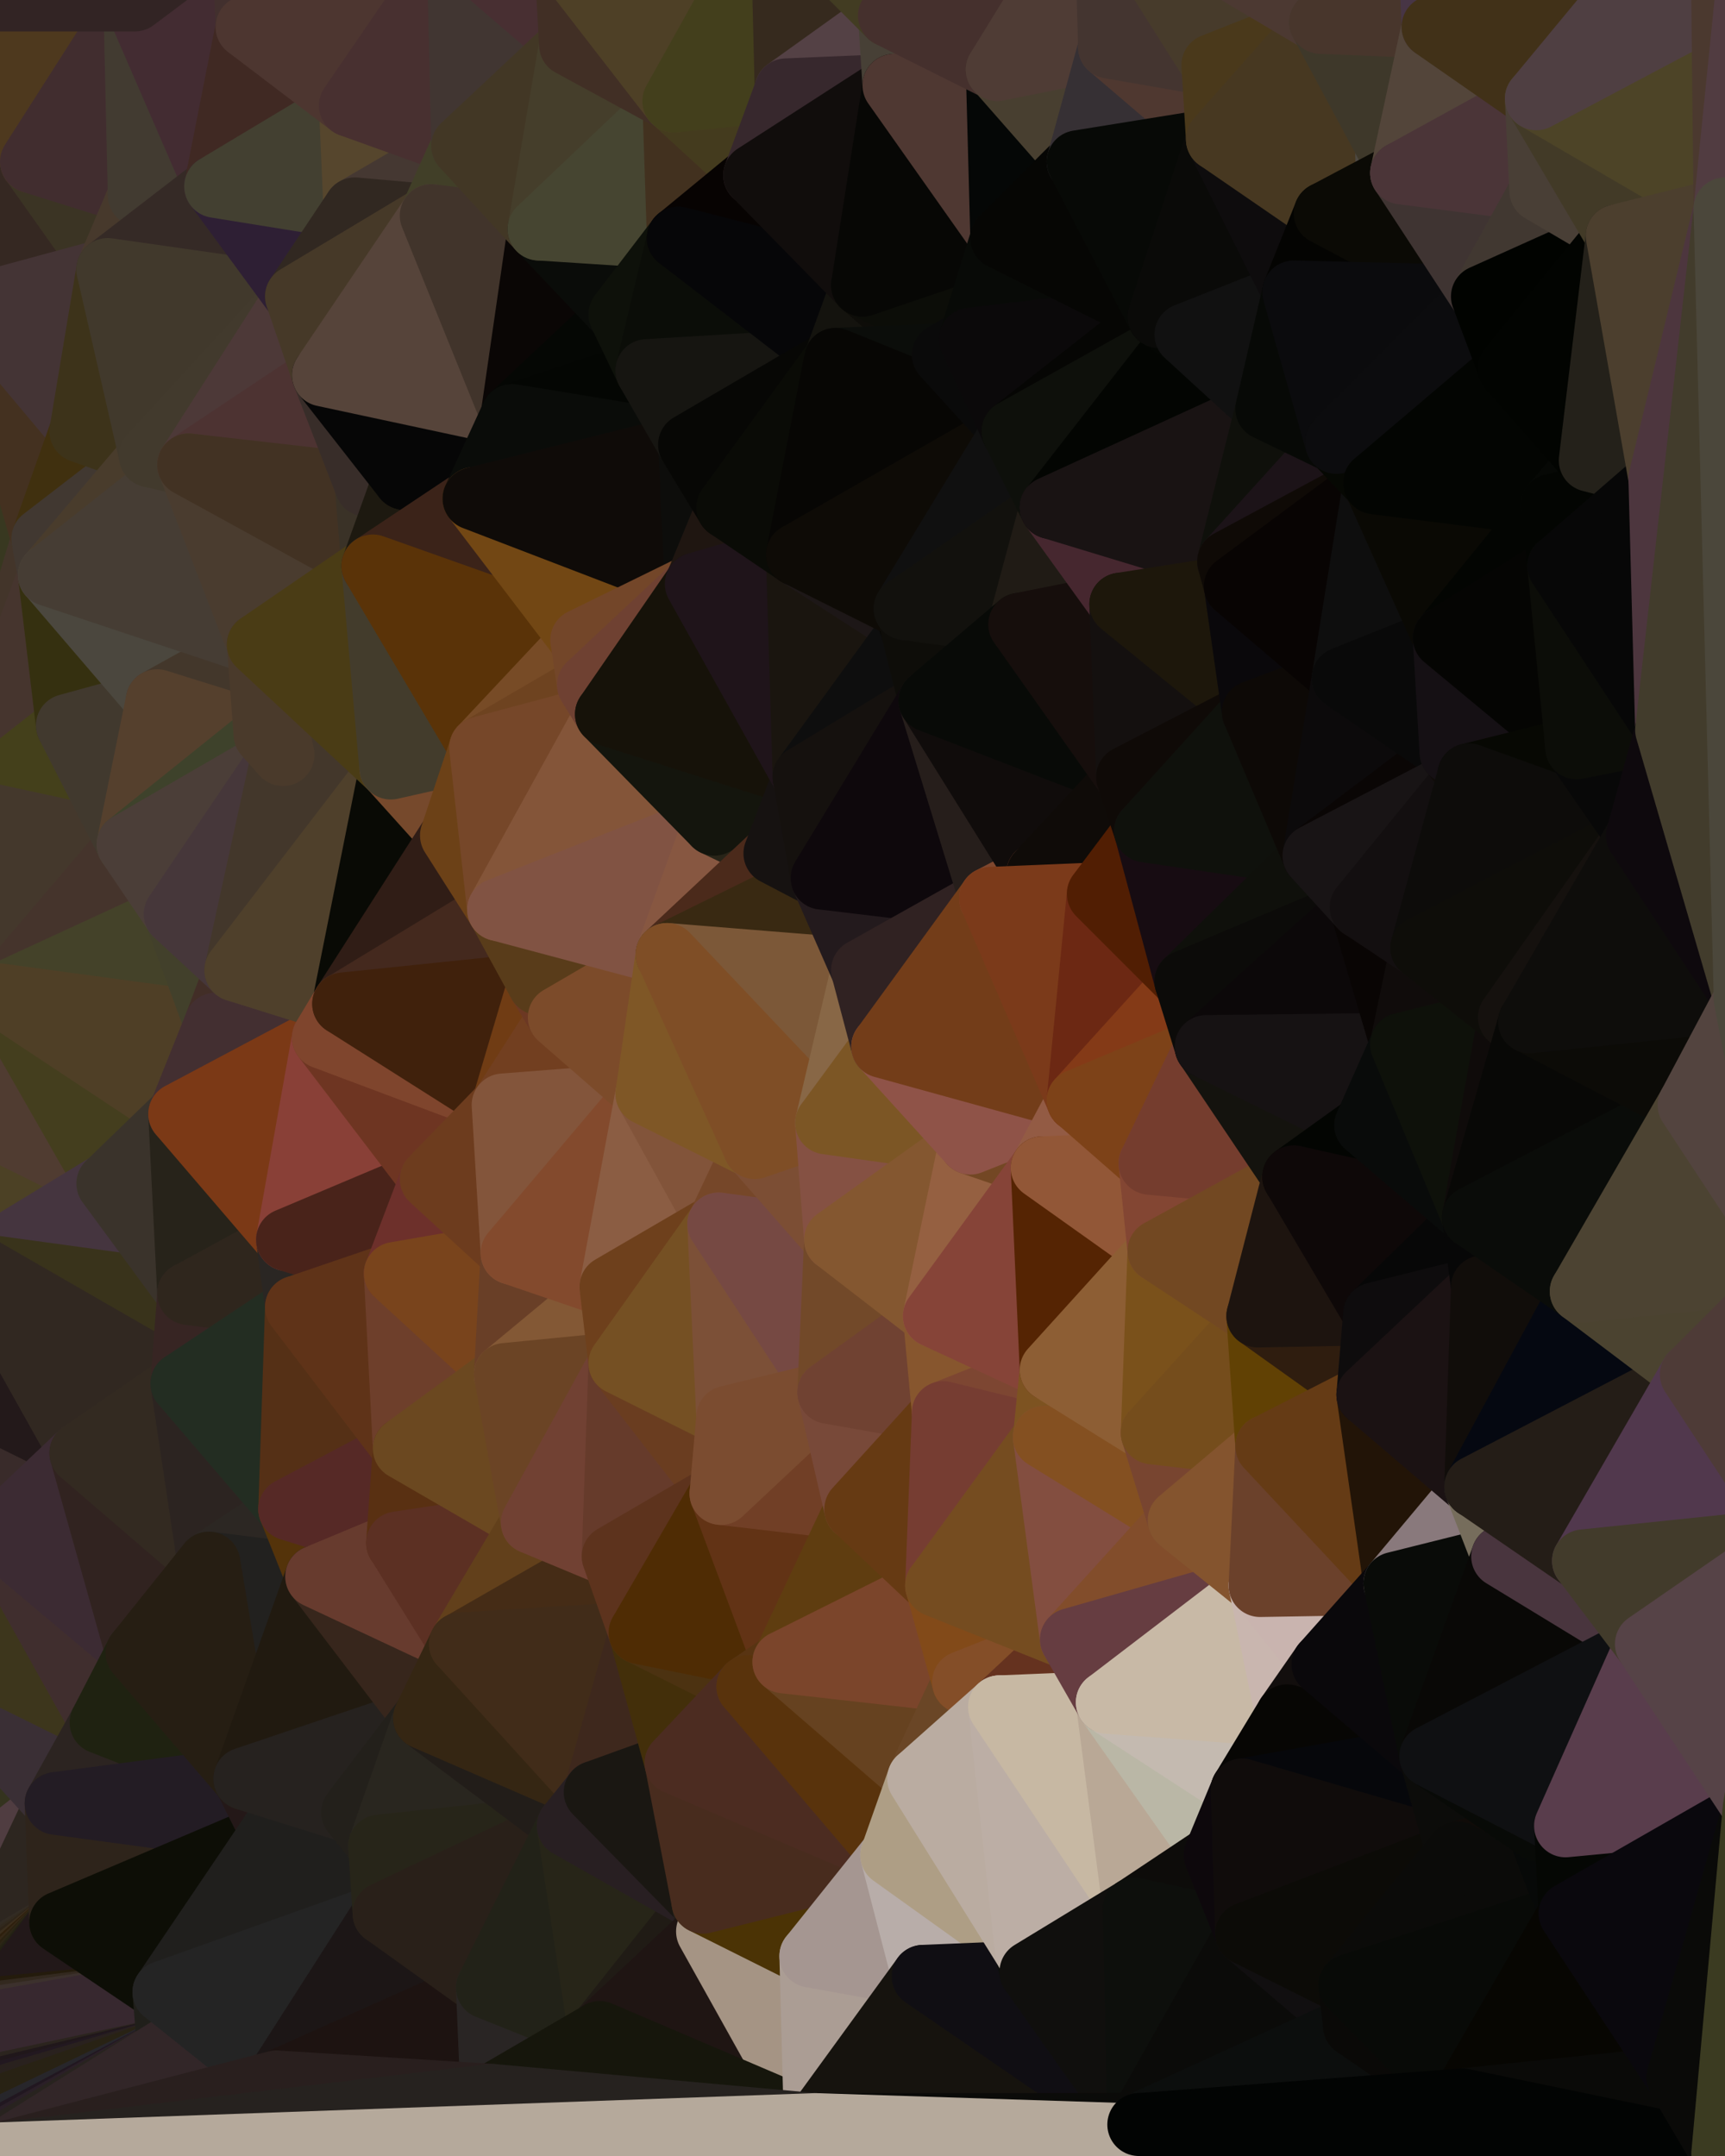 <?xml version="1.0" standalone="yes"?>
<svg width="768" height="960" xmlns="http://www.w3.org/2000/svg" version="1.1" ><polygon points="-59,600 -47,480 -33,16" fill="rgba(74, 56, 56, 1)" stroke="rgba(74, 56, 56, 1)" stroke-width="28" stroke-linejoin="round"/>
		<polygon points="-33,16 -47,480 -11,136" fill="rgba(71, 56, 53, 1)" stroke="rgba(71, 56, 53, 1)" stroke-width="28" stroke-linejoin="round"/>
		<polygon points="-47,480 -17,360 -11,136" fill="rgba(56, 42, 31, 1)" stroke="rgba(56, 42, 31, 1)" stroke-width="28" stroke-linejoin="round"/>
		<polygon points="-47,480 -59,600 -11,563" fill="rgba(61, 43, 39, 1)" stroke="rgba(61, 43, 39, 1)" stroke-width="28" stroke-linejoin="round"/>
		<polygon points="0,950 -22,840 0,952" fill="rgba(46, 37, 32, 1)" stroke="rgba(46, 37, 32, 1)" stroke-width="28" stroke-linejoin="round"/>
		<polygon points="-22,840 0,954 0,952" fill="rgba(44, 37, 27, 1)" stroke="rgba(44, 37, 27, 1)" stroke-width="28" stroke-linejoin="round"/>
		<polygon points="-22,840 0,956 0,954" fill="rgba(41, 34, 24, 1)" stroke="rgba(41, 34, 24, 1)" stroke-width="28" stroke-linejoin="round"/>
		<polygon points="-22,840 0,946 0,944" fill="rgba(50, 40, 31, 1)" stroke="rgba(50, 40, 31, 1)" stroke-width="28" stroke-linejoin="round"/>
		<polygon points="0,942 -22,840 0,944" fill="rgba(56, 42, 29, 1)" stroke="rgba(56, 42, 29, 1)" stroke-width="28" stroke-linejoin="round"/>
		<polygon points="0,948 -22,840 0,950" fill="rgba(41, 31, 29, 1)" stroke="rgba(41, 31, 29, 1)" stroke-width="28" stroke-linejoin="round"/>
		<polygon points="0,946 -22,840 0,948" fill="rgba(55, 44, 48, 1)" stroke="rgba(55, 44, 48, 1)" stroke-width="28" stroke-linejoin="round"/>
		<polygon points="-22,840 0,959 0,956" fill="rgba(46, 38, 35, 1)" stroke="rgba(46, 38, 35, 1)" stroke-width="28" stroke-linejoin="round"/>
		<polygon points="0,940 -22,840 0,942" fill="rgba(60, 44, 31, 1)" stroke="rgba(60, 44, 31, 1)" stroke-width="28" stroke-linejoin="round"/>
		<polygon points="-17,360 -47,480 0,443" fill="rgba(61, 53, 34, 1)" stroke="rgba(61, 53, 34, 1)" stroke-width="28" stroke-linejoin="round"/>
		<polygon points="0,938 -22,840 0,940" fill="rgba(50, 28, 30, 1)" stroke="rgba(50, 28, 30, 1)" stroke-width="28" stroke-linejoin="round"/>
		<polygon points="-22,840 0,858 0,856" fill="rgba(60, 52, 41, 1)" stroke="rgba(60, 52, 41, 1)" stroke-width="28" stroke-linejoin="round"/>
		<polygon points="-22,840 0,860 0,858" fill="rgba(58, 47, 41, 1)" stroke="rgba(58, 47, 41, 1)" stroke-width="28" stroke-linejoin="round"/>
		<polygon points="-22,840 0,862 0,860" fill="rgba(53, 42, 38, 1)" stroke="rgba(53, 42, 38, 1)" stroke-width="28" stroke-linejoin="round"/>
		<polygon points="-22,840 0,864 0,862" fill="rgba(45, 29, 30, 1)" stroke="rgba(45, 29, 30, 1)" stroke-width="28" stroke-linejoin="round"/>
		<polygon points="-22,840 0,866 0,864" fill="rgba(50, 30, 31, 1)" stroke="rgba(50, 30, 31, 1)" stroke-width="28" stroke-linejoin="round"/>
		<polygon points="-22,840 0,868 0,866" fill="rgba(49, 31, 29, 1)" stroke="rgba(49, 31, 29, 1)" stroke-width="28" stroke-linejoin="round"/>
		<polygon points="-22,840 0,870 0,868" fill="rgba(62, 44, 40, 1)" stroke="rgba(62, 44, 40, 1)" stroke-width="28" stroke-linejoin="round"/>
		<polygon points="-22,840 0,872 0,870" fill="rgba(66, 48, 46, 1)" stroke="rgba(66, 48, 46, 1)" stroke-width="28" stroke-linejoin="round"/>
		<polygon points="-22,840 0,874 0,872" fill="rgba(68, 49, 51, 1)" stroke="rgba(68, 49, 51, 1)" stroke-width="28" stroke-linejoin="round"/>
		<polygon points="-22,840 0,876 0,874" fill="rgba(41, 24, 34, 1)" stroke="rgba(41, 24, 34, 1)" stroke-width="28" stroke-linejoin="round"/>
		<polygon points="-22,840 0,878 0,876" fill="rgba(40, 23, 33, 1)" stroke="rgba(40, 23, 33, 1)" stroke-width="28" stroke-linejoin="round"/>
		<polygon points="-22,840 0,880 0,878" fill="rgba(53, 36, 46, 1)" stroke="rgba(53, 36, 46, 1)" stroke-width="28" stroke-linejoin="round"/>
		<polygon points="-22,840 0,882 0,880" fill="rgba(58, 43, 46, 1)" stroke="rgba(58, 43, 46, 1)" stroke-width="28" stroke-linejoin="round"/>
		<polygon points="0,936 -22,840 0,938" fill="rgba(54, 31, 37, 1)" stroke="rgba(54, 31, 37, 1)" stroke-width="28" stroke-linejoin="round"/>
		<polygon points="0,882 -22,840 0,884" fill="rgba(69, 55, 55, 1)" stroke="rgba(69, 55, 55, 1)" stroke-width="28" stroke-linejoin="round"/>
		<polygon points="-22,840 0,886 0,884" fill="rgba(67, 53, 52, 1)" stroke="rgba(67, 53, 52, 1)" stroke-width="28" stroke-linejoin="round"/>
		<polygon points="-22,840 0,888 0,886" fill="rgba(36, 23, 17, 1)" stroke="rgba(36, 23, 17, 1)" stroke-width="28" stroke-linejoin="round"/>
		<polygon points="-22,840 0,890 0,888" fill="rgba(36, 23, 14, 1)" stroke="rgba(36, 23, 14, 1)" stroke-width="28" stroke-linejoin="round"/>
		<polygon points="-22,840 0,892 0,890" fill="rgba(52, 39, 31, 1)" stroke="rgba(52, 39, 31, 1)" stroke-width="28" stroke-linejoin="round"/>
		<polygon points="-22,840 0,894 0,892" fill="rgba(49, 38, 34, 1)" stroke="rgba(49, 38, 34, 1)" stroke-width="28" stroke-linejoin="round"/>
		<polygon points="-22,840 0,896 0,894" fill="rgba(55, 43, 43, 1)" stroke="rgba(55, 43, 43, 1)" stroke-width="28" stroke-linejoin="round"/>
		<polygon points="-22,840 0,898 0,896" fill="rgba(50, 38, 40, 1)" stroke="rgba(50, 38, 40, 1)" stroke-width="28" stroke-linejoin="round"/>
		<polygon points="-22,840 0,900 0,898" fill="rgba(53, 40, 47, 1)" stroke="rgba(53, 40, 47, 1)" stroke-width="28" stroke-linejoin="round"/>
		<polygon points="-22,840 0,902 0,900" fill="rgba(45, 43, 31, 1)" stroke="rgba(45, 43, 31, 1)" stroke-width="28" stroke-linejoin="round"/>
		<polygon points="-22,840 0,904 0,902" fill="rgba(46, 44, 29, 1)" stroke="rgba(46, 44, 29, 1)" stroke-width="28" stroke-linejoin="round"/>
		<polygon points="-22,840 0,906 0,904" fill="rgba(42, 40, 17, 1)" stroke="rgba(42, 40, 17, 1)" stroke-width="28" stroke-linejoin="round"/>
		<polygon points="-22,840 0,908 0,906" fill="rgba(40, 35, 13, 1)" stroke="rgba(40, 35, 13, 1)" stroke-width="28" stroke-linejoin="round"/>
		<polygon points="-22,840 0,910 0,908" fill="rgba(47, 40, 21, 1)" stroke="rgba(47, 40, 21, 1)" stroke-width="28" stroke-linejoin="round"/>
		<polygon points="-22,840 0,912 0,910" fill="rgba(42, 33, 24, 1)" stroke="rgba(42, 33, 24, 1)" stroke-width="28" stroke-linejoin="round"/>
		<polygon points="-22,840 0,914 0,912" fill="rgba(33, 30, 11, 1)" stroke="rgba(33, 30, 11, 1)" stroke-width="28" stroke-linejoin="round"/>
		<polygon points="-22,840 0,916 0,914" fill="rgba(35, 32, 17, 1)" stroke="rgba(35, 32, 17, 1)" stroke-width="28" stroke-linejoin="round"/>
		<polygon points="-22,840 0,918 0,916" fill="rgba(41, 36, 32, 1)" stroke="rgba(41, 36, 32, 1)" stroke-width="28" stroke-linejoin="round"/>
		<polygon points="-22,840 0,920 0,918" fill="rgba(37, 32, 29, 1)" stroke="rgba(37, 32, 29, 1)" stroke-width="28" stroke-linejoin="round"/>
		<polygon points="-22,840 0,922 0,920" fill="rgba(44, 39, 36, 1)" stroke="rgba(44, 39, 36, 1)" stroke-width="28" stroke-linejoin="round"/>
		<polygon points="-22,840 0,924 0,922" fill="rgba(42, 37, 34, 1)" stroke="rgba(42, 37, 34, 1)" stroke-width="28" stroke-linejoin="round"/>
		<polygon points="-22,840 0,926 0,924" fill="rgba(53, 38, 33, 1)" stroke="rgba(53, 38, 33, 1)" stroke-width="28" stroke-linejoin="round"/>
		<polygon points="-22,840 0,928 0,926" fill="rgba(62, 44, 40, 1)" stroke="rgba(62, 44, 40, 1)" stroke-width="28" stroke-linejoin="round"/>
		<polygon points="-22,840 0,930 0,928" fill="rgba(55, 37, 33, 1)" stroke="rgba(55, 37, 33, 1)" stroke-width="28" stroke-linejoin="round"/>
		<polygon points="-22,840 0,932 0,930" fill="rgba(59, 41, 37, 1)" stroke="rgba(59, 41, 37, 1)" stroke-width="28" stroke-linejoin="round"/>
		<polygon points="-22,840 0,934 0,932" fill="rgba(62, 44, 40, 1)" stroke="rgba(62, 44, 40, 1)" stroke-width="28" stroke-linejoin="round"/>
		<polygon points="-22,840 0,936 0,934" fill="rgba(58, 39, 35, 1)" stroke="rgba(58, 39, 35, 1)" stroke-width="28" stroke-linejoin="round"/>
		<polygon points="-59,600 -50,720 -2,683" fill="rgba(62, 48, 21, 1)" stroke="rgba(62, 48, 21, 1)" stroke-width="28" stroke-linejoin="round"/>
		<polygon points="-33,16 -11,136 14,72" fill="rgba(64, 52, 40, 1)" stroke="rgba(64, 52, 40, 1)" stroke-width="28" stroke-linejoin="round"/>
		<polygon points="-11,136 -17,360 19,240" fill="rgba(56, 56, 32, 1)" stroke="rgba(56, 56, 32, 1)" stroke-width="28" stroke-linejoin="round"/>
		<polygon points="19,240 -17,360 22,256" fill="rgba(67, 53, 42, 1)" stroke="rgba(67, 53, 42, 1)" stroke-width="28" stroke-linejoin="round"/>
		<polygon points="0,856 0,858 27,856" fill="rgba(53, 33, 32, 1)" stroke="rgba(53, 33, 32, 1)" stroke-width="28" stroke-linejoin="round"/>
		<polygon points="0,858 0,860 27,856" fill="rgba(49, 34, 27, 1)" stroke="rgba(49, 34, 27, 1)" stroke-width="28" stroke-linejoin="round"/>
		<polygon points="0,860 0,862 27,856" fill="rgba(46, 43, 24, 1)" stroke="rgba(46, 43, 24, 1)" stroke-width="28" stroke-linejoin="round"/>
		<polygon points="0,862 0,864 27,856" fill="rgba(42, 43, 25, 1)" stroke="rgba(42, 43, 25, 1)" stroke-width="28" stroke-linejoin="round"/>
		<polygon points="0,864 0,866 27,856" fill="rgba(46, 47, 33, 1)" stroke="rgba(46, 47, 33, 1)" stroke-width="28" stroke-linejoin="round"/>
		<polygon points="-50,720 -22,840 25,803" fill="rgba(52, 51, 30, 1)" stroke="rgba(52, 51, 30, 1)" stroke-width="28" stroke-linejoin="round"/>
		<polygon points="22,256 -17,360 30,323" fill="rgba(70, 53, 46, 1)" stroke="rgba(70, 53, 46, 1)" stroke-width="28" stroke-linejoin="round"/>
		<polygon points="0,866 0,868 27,856" fill="rgba(34, 33, 29, 1)" stroke="rgba(34, 33, 29, 1)" stroke-width="28" stroke-linejoin="round"/>
		<polygon points="0,868 0,870 27,856" fill="rgba(66, 65, 63, 1)" stroke="rgba(66, 65, 63, 1)" stroke-width="28" stroke-linejoin="round"/>
		<polygon points="0,870 0,872 27,856" fill="rgba(55, 51, 48, 1)" stroke="rgba(55, 51, 48, 1)" stroke-width="28" stroke-linejoin="round"/>
		<polygon points="-22,840 0,856 25,803" fill="rgba(80, 61, 65, 1)" stroke="rgba(80, 61, 65, 1)" stroke-width="28" stroke-linejoin="round"/>
		<polygon points="0,0 -33,16 14,72" fill="rgba(63, 55, 36, 1)" stroke="rgba(63, 55, 36, 1)" stroke-width="28" stroke-linejoin="round"/>
		<polygon points="-22,840 -50,720 0,959" fill="rgba(56, 46, 21, 1)" stroke="rgba(56, 46, 21, 1)" stroke-width="28" stroke-linejoin="round"/>
		<polygon points="-59,600 -2,683 36,647" fill="rgba(57, 43, 42, 1)" stroke="rgba(57, 43, 42, 1)" stroke-width="28" stroke-linejoin="round"/>
		<polygon points="-11,136 19,240 36,192" fill="rgba(68, 49, 32, 1)" stroke="rgba(68, 49, 32, 1)" stroke-width="28" stroke-linejoin="round"/>
		<polygon points="25,803 0,856 27,856" fill="rgba(45, 38, 32, 1)" stroke="rgba(45, 38, 32, 1)" stroke-width="28" stroke-linejoin="round"/>
		<polygon points="0,872 0,874 27,856" fill="rgba(50, 43, 35, 1)" stroke="rgba(50, 43, 35, 1)" stroke-width="28" stroke-linejoin="round"/>
		<polygon points="0,874 0,876 27,856" fill="rgba(49, 41, 30, 1)" stroke="rgba(49, 41, 30, 1)" stroke-width="28" stroke-linejoin="round"/>
		<polygon points="0,876 0,878 27,856" fill="rgba(46, 36, 24, 1)" stroke="rgba(46, 36, 24, 1)" stroke-width="28" stroke-linejoin="round"/>
		<polygon points="-50,720 25,803 45,767" fill="rgba(58, 47, 53, 1)" stroke="rgba(58, 47, 53, 1)" stroke-width="28" stroke-linejoin="round"/>
		<polygon points="-11,563 -59,600 36,647" fill="rgba(35, 25, 26, 1)" stroke="rgba(35, 25, 26, 1)" stroke-width="28" stroke-linejoin="round"/>
		<polygon points="0,878 0,880 27,856" fill="rgba(59, 46, 29, 1)" stroke="rgba(59, 46, 29, 1)" stroke-width="28" stroke-linejoin="round"/>
		<polygon points="-47,480 -11,563 48,527" fill="rgba(76, 65, 37, 1)" stroke="rgba(76, 65, 37, 1)" stroke-width="28" stroke-linejoin="round"/>
		<polygon points="14,72 -11,136 48,120" fill="rgba(53, 40, 34, 1)" stroke="rgba(53, 40, 34, 1)" stroke-width="28" stroke-linejoin="round"/>
		<polygon points="-2,683 -50,720 45,767" fill="rgba(61, 54, 28, 1)" stroke="rgba(61, 54, 28, 1)" stroke-width="28" stroke-linejoin="round"/>
		<polygon points="0,880 0,882 27,856" fill="rgba(46, 31, 12, 1)" stroke="rgba(46, 31, 12, 1)" stroke-width="28" stroke-linejoin="round"/>
		<polygon points="0,882 0,884 27,856" fill="rgba(53, 40, 23, 1)" stroke="rgba(53, 40, 23, 1)" stroke-width="28" stroke-linejoin="round"/>
		<polygon points="0,443 -47,480 48,527" fill="rgba(80, 60, 49, 1)" stroke="rgba(80, 60, 49, 1)" stroke-width="28" stroke-linejoin="round"/>
		<polygon points="0,884 0,886 27,856" fill="rgba(42, 33, 16, 1)" stroke="rgba(42, 33, 16, 1)" stroke-width="28" stroke-linejoin="round"/>
		<polygon points="30,323 -17,360 57,376" fill="rgba(68, 64, 27, 1)" stroke="rgba(68, 64, 27, 1)" stroke-width="28" stroke-linejoin="round"/>
		<polygon points="-2,683 45,767 61,736" fill="rgba(64, 46, 46, 1)" stroke="rgba(64, 46, 46, 1)" stroke-width="28" stroke-linejoin="round"/>
		<polygon points="-17,360 0,443 57,376" fill="rgba(68, 56, 44, 1)" stroke="rgba(68, 56, 44, 1)" stroke-width="28" stroke-linejoin="round"/>
		<polygon points="14,72 48,120 62,87" fill="rgba(59, 52, 36, 1)" stroke="rgba(59, 52, 36, 1)" stroke-width="28" stroke-linejoin="round"/>
		<polygon points="-11,136 36,192 48,120" fill="rgba(68, 52, 53, 1)" stroke="rgba(68, 52, 53, 1)" stroke-width="28" stroke-linejoin="round"/>
		<polygon points="0,886 0,888 27,856" fill="rgba(44, 37, 21, 1)" stroke="rgba(44, 37, 21, 1)" stroke-width="28" stroke-linejoin="round"/>
		<polygon points="0,888 0,890 27,856" fill="rgba(38, 35, 20, 1)" stroke="rgba(38, 35, 20, 1)" stroke-width="28" stroke-linejoin="round"/>
		<polygon points="0,890 0,892 27,856" fill="rgba(34, 32, 19, 1)" stroke="rgba(34, 32, 19, 1)" stroke-width="28" stroke-linejoin="round"/>
		<polygon points="0,892 0,894 73,887" fill="rgba(49, 41, 30, 1)" stroke="rgba(49, 41, 30, 1)" stroke-width="28" stroke-linejoin="round"/>
		<polygon points="27,856 0,892 73,887" fill="rgba(34, 24, 25, 1)" stroke="rgba(34, 24, 25, 1)" stroke-width="28" stroke-linejoin="round"/>
		<polygon points="0,894 0,896 73,887" fill="rgba(36, 27, 12, 1)" stroke="rgba(36, 27, 12, 1)" stroke-width="28" stroke-linejoin="round"/>
		<polygon points="0,896 0,898 73,887" fill="rgba(51, 41, 31, 1)" stroke="rgba(51, 41, 31, 1)" stroke-width="28" stroke-linejoin="round"/>
		<polygon points="0,898 0,900 73,887" fill="rgba(60, 49, 45, 1)" stroke="rgba(60, 49, 45, 1)" stroke-width="28" stroke-linejoin="round"/>
		<polygon points="36,192 19,240 67,203" fill="rgba(64, 48, 15, 1)" stroke="rgba(64, 48, 15, 1)" stroke-width="28" stroke-linejoin="round"/>
		<polygon points="0,0 14,72 60,0" fill="rgba(78, 57, 30, 1)" stroke="rgba(78, 57, 30, 1)" stroke-width="28" stroke-linejoin="round"/>
		<polygon points="0,902 0,904 75,912" fill="rgba(38, 34, 33, 1)" stroke="rgba(38, 34, 33, 1)" stroke-width="28" stroke-linejoin="round"/>
		<polygon points="73,887 0,902 75,912" fill="rgba(42, 31, 37, 1)" stroke="rgba(42, 31, 37, 1)" stroke-width="28" stroke-linejoin="round"/>
		<polygon points="0,904 0,906 75,912" fill="rgba(33, 36, 25, 1)" stroke="rgba(33, 36, 25, 1)" stroke-width="28" stroke-linejoin="round"/>
		<polygon points="0,906 0,908 75,912" fill="rgba(44, 47, 36, 1)" stroke="rgba(44, 47, 36, 1)" stroke-width="28" stroke-linejoin="round"/>
		<polygon points="0,908 0,910 75,912" fill="rgba(55, 58, 47, 1)" stroke="rgba(55, 58, 47, 1)" stroke-width="28" stroke-linejoin="round"/>
		<polygon points="0,910 0,912 75,912" fill="rgba(42, 41, 36, 1)" stroke="rgba(42, 41, 36, 1)" stroke-width="28" stroke-linejoin="round"/>
		<polygon points="0,912 0,914 75,912" fill="rgba(39, 28, 26, 1)" stroke="rgba(39, 28, 26, 1)" stroke-width="28" stroke-linejoin="round"/>
		<polygon points="0,914 0,916 75,912" fill="rgba(49, 38, 34, 1)" stroke="rgba(49, 38, 34, 1)" stroke-width="28" stroke-linejoin="round"/>
		<polygon points="0,916 0,918 75,912" fill="rgba(41, 31, 22, 1)" stroke="rgba(41, 31, 22, 1)" stroke-width="28" stroke-linejoin="round"/>
		<polygon points="0,918 0,920 75,912" fill="rgba(44, 33, 27, 1)" stroke="rgba(44, 33, 27, 1)" stroke-width="28" stroke-linejoin="round"/>
		<polygon points="0,920 0,922 75,912" fill="rgba(49, 38, 34, 1)" stroke="rgba(49, 38, 34, 1)" stroke-width="28" stroke-linejoin="round"/>
		<polygon points="0,922 0,924 75,912" fill="rgba(46, 34, 36, 1)" stroke="rgba(46, 34, 36, 1)" stroke-width="28" stroke-linejoin="round"/>
		<polygon points="0,924 0,926 75,912" fill="rgba(39, 30, 33, 1)" stroke="rgba(39, 30, 33, 1)" stroke-width="28" stroke-linejoin="round"/>
		<polygon points="0,926 0,928 75,912" fill="rgba(32, 25, 19, 1)" stroke="rgba(32, 25, 19, 1)" stroke-width="28" stroke-linejoin="round"/>
		<polygon points="0,900 0,902 73,887" fill="rgba(55, 40, 47, 1)" stroke="rgba(55, 40, 47, 1)" stroke-width="28" stroke-linejoin="round"/>
		<polygon points="57,376 0,443 78,407" fill="rgba(69, 52, 44, 1)" stroke="rgba(69, 52, 44, 1)" stroke-width="28" stroke-linejoin="round"/>
		<polygon points="0,928 0,930 75,912" fill="rgba(43, 36, 30, 1)" stroke="rgba(43, 36, 30, 1)" stroke-width="28" stroke-linejoin="round"/>
		<polygon points="0,930 0,932 75,912" fill="rgba(32, 23, 26, 1)" stroke="rgba(32, 23, 26, 1)" stroke-width="28" stroke-linejoin="round"/>
		<polygon points="22,256 30,323 70,312" fill="rgba(53, 48, 16, 1)" stroke="rgba(53, 48, 16, 1)" stroke-width="28" stroke-linejoin="round"/>
		<polygon points="0,932 0,934 75,912" fill="rgba(34, 24, 32, 1)" stroke="rgba(34, 24, 32, 1)" stroke-width="28" stroke-linejoin="round"/>
		<polygon points="0,443 48,527 80,496" fill="rgba(68, 62, 30, 1)" stroke="rgba(68, 62, 30, 1)" stroke-width="28" stroke-linejoin="round"/>
		<polygon points="0,936 0,938 75,912" fill="rgba(39, 31, 20, 1)" stroke="rgba(39, 31, 20, 1)" stroke-width="28" stroke-linejoin="round"/>
		<polygon points="0,934 0,936 75,912" fill="rgba(41, 33, 30, 1)" stroke="rgba(41, 33, 30, 1)" stroke-width="28" stroke-linejoin="round"/>
		<polygon points="48,527 -11,563 84,576" fill="rgba(69, 53, 63, 1)" stroke="rgba(69, 53, 63, 1)" stroke-width="28" stroke-linejoin="round"/>
		<polygon points="-11,563 81,616 84,576" fill="rgba(57, 51, 27, 1)" stroke="rgba(57, 51, 27, 1)" stroke-width="28" stroke-linejoin="round"/>
		<polygon points="-11,563 36,647 81,616" fill="rgba(49, 40, 33, 1)" stroke="rgba(49, 40, 33, 1)" stroke-width="28" stroke-linejoin="round"/>
		<polygon points="0,944 0,946 75,912" fill="rgba(31, 33, 12, 1)" stroke="rgba(31, 33, 12, 1)" stroke-width="28" stroke-linejoin="round"/>
		<polygon points="0,942 0,944 75,912" fill="rgba(30, 32, 10, 1)" stroke="rgba(30, 32, 10, 1)" stroke-width="28" stroke-linejoin="round"/>
		<polygon points="0,946 0,948 75,912" fill="rgba(47, 44, 29, 1)" stroke="rgba(47, 44, 29, 1)" stroke-width="28" stroke-linejoin="round"/>
		<polygon points="0,940 0,942 75,912" fill="rgba(38, 40, 19, 1)" stroke="rgba(38, 40, 19, 1)" stroke-width="28" stroke-linejoin="round"/>
		<polygon points="0,938 0,940 75,912" fill="rgba(40, 34, 20, 1)" stroke="rgba(40, 34, 20, 1)" stroke-width="28" stroke-linejoin="round"/>
		<polygon points="30,323 57,376 70,312" fill="rgba(65, 57, 46, 1)" stroke="rgba(65, 57, 46, 1)" stroke-width="28" stroke-linejoin="round"/>
		<polygon points="36,647 -2,683 61,736" fill="rgba(60, 43, 51, 1)" stroke="rgba(60, 43, 51, 1)" stroke-width="28" stroke-linejoin="round"/>
		<polygon points="36,647 61,736 93,696" fill="rgba(49, 35, 32, 1)" stroke="rgba(49, 35, 32, 1)" stroke-width="28" stroke-linejoin="round"/>
		<polygon points="0,950 0,952 75,912" fill="rgba(31, 28, 35, 1)" stroke="rgba(31, 28, 35, 1)" stroke-width="28" stroke-linejoin="round"/>
		<polygon points="0,948 0,950 75,912" fill="rgba(39, 38, 43, 1)" stroke="rgba(39, 38, 43, 1)" stroke-width="28" stroke-linejoin="round"/>
		<polygon points="60,0 14,72 62,87" fill="rgba(65, 45, 47, 1)" stroke="rgba(65, 45, 47, 1)" stroke-width="28" stroke-linejoin="round"/>
		<polygon points="78,407 0,443 96,456" fill="rgba(68, 66, 41, 1)" stroke="rgba(68, 66, 41, 1)" stroke-width="28" stroke-linejoin="round"/>
		<polygon points="0,443 80,496 96,456" fill="rgba(79, 63, 38, 1)" stroke="rgba(79, 63, 38, 1)" stroke-width="28" stroke-linejoin="round"/>
		<polygon points="0,952 0,954 75,912" fill="rgba(33, 23, 32, 1)" stroke="rgba(33, 23, 32, 1)" stroke-width="28" stroke-linejoin="round"/>
		<polygon points="0,954 0,956 75,912" fill="rgba(42, 31, 39, 1)" stroke="rgba(42, 31, 39, 1)" stroke-width="28" stroke-linejoin="round"/>
		<polygon points="0,956 0,959 75,912" fill="rgba(40, 35, 31, 1)" stroke="rgba(40, 35, 31, 1)" stroke-width="28" stroke-linejoin="round"/>
		<polygon points="19,240 22,256 67,203" fill="rgba(65, 56, 49, 1)" stroke="rgba(65, 56, 49, 1)" stroke-width="28" stroke-linejoin="round"/>
		<polygon points="78,407 96,456 105,432" fill="rgba(66, 64, 43, 1)" stroke="rgba(66, 64, 43, 1)" stroke-width="28" stroke-linejoin="round"/>
		<polygon points="48,120 36,192 67,203" fill="rgba(61, 51, 26, 1)" stroke="rgba(61, 51, 26, 1)" stroke-width="28" stroke-linejoin="round"/>
		<polygon points="67,203 22,256 84,207" fill="rgba(73, 60, 44, 1)" stroke="rgba(73, 60, 44, 1)" stroke-width="28" stroke-linejoin="round"/>
		<polygon points="45,767 25,803 109,792" fill="rgba(44, 36, 33, 1)" stroke="rgba(44, 36, 33, 1)" stroke-width="28" stroke-linejoin="round"/>
		<polygon points="62,87 48,120 96,83" fill="rgba(71, 57, 44, 1)" stroke="rgba(71, 57, 44, 1)" stroke-width="28" stroke-linejoin="round"/>
		<polygon points="108,-36 60,0 110,12" fill="rgba(62, 51, 21, 1)" stroke="rgba(62, 51, 21, 1)" stroke-width="28" stroke-linejoin="round"/>
		<polygon points="61,736 45,767 109,792" fill="rgba(31, 34, 17, 1)" stroke="rgba(31, 34, 17, 1)" stroke-width="28" stroke-linejoin="round"/>
		<polygon points="60,0 62,87 96,83" fill="rgba(66, 59, 49, 1)" stroke="rgba(66, 59, 49, 1)" stroke-width="28" stroke-linejoin="round"/>
		<polygon points="81,616 36,647 93,696" fill="rgba(51, 42, 33, 1)" stroke="rgba(51, 42, 33, 1)" stroke-width="28" stroke-linejoin="round"/>
		<polygon points="25,803 27,856 121,816" fill="rgba(46, 36, 27, 1)" stroke="rgba(46, 36, 27, 1)" stroke-width="28" stroke-linejoin="round"/>
		<polygon points="109,792 25,803 121,816" fill="rgba(35, 28, 36, 1)" stroke="rgba(35, 28, 36, 1)" stroke-width="28" stroke-linejoin="round"/>
		<polygon points="22,256 70,312 115,287" fill="rgba(75, 71, 62, 1)" stroke="rgba(75, 71, 62, 1)" stroke-width="28" stroke-linejoin="round"/>
		<polygon points="60,0 96,83 110,12" fill="rgba(67, 44, 50, 1)" stroke="rgba(67, 44, 50, 1)" stroke-width="28" stroke-linejoin="round"/>
		<polygon points="27,856 73,887 121,816" fill="rgba(13, 14, 6, 1)" stroke="rgba(13, 14, 6, 1)" stroke-width="28" stroke-linejoin="round"/>
		<polygon points="115,287 70,312 118,327" fill="rgba(67, 55, 43, 1)" stroke="rgba(67, 55, 43, 1)" stroke-width="28" stroke-linejoin="round"/>
		<polygon points="70,312 57,376 118,327" fill="rgba(85, 64, 45, 1)" stroke="rgba(85, 64, 45, 1)" stroke-width="28" stroke-linejoin="round"/>
		<polygon points="84,207 22,256 115,287" fill="rgba(70, 61, 52, 1)" stroke="rgba(70, 61, 52, 1)" stroke-width="28" stroke-linejoin="round"/>
		<polygon points="0,0 60,0 108,-36" fill="rgba(50, 36, 36, 1)" stroke="rgba(50, 36, 36, 1)" stroke-width="28" stroke-linejoin="round"/>
		<polygon points="80,496 48,527 84,576" fill="rgba(58, 51, 43, 1)" stroke="rgba(58, 51, 43, 1)" stroke-width="28" stroke-linejoin="round"/>
		<polygon points="80,496 84,576 128,552" fill="rgba(39, 35, 26, 1)" stroke="rgba(39, 35, 26, 1)" stroke-width="28" stroke-linejoin="round"/>
		<polygon points="84,576 81,616 132,582" fill="rgba(55, 37, 35, 1)" stroke="rgba(55, 37, 35, 1)" stroke-width="28" stroke-linejoin="round"/>
		<polygon points="128,552 84,576 132,582" fill="rgba(47, 38, 29, 1)" stroke="rgba(47, 38, 29, 1)" stroke-width="28" stroke-linejoin="round"/>
		<polygon points="96,83 48,120 132,132" fill="rgba(53, 42, 38, 1)" stroke="rgba(53, 42, 38, 1)" stroke-width="28" stroke-linejoin="round"/>
		<polygon points="48,120 67,203 132,132" fill="rgba(65, 57, 44, 1)" stroke="rgba(65, 57, 44, 1)" stroke-width="28" stroke-linejoin="round"/>
		<polygon points="67,203 84,207 132,132" fill="rgba(66, 58, 45, 1)" stroke="rgba(66, 58, 45, 1)" stroke-width="28" stroke-linejoin="round"/>
		<polygon points="81,616 93,696 129,672" fill="rgba(44, 36, 33, 1)" stroke="rgba(44, 36, 33, 1)" stroke-width="28" stroke-linejoin="round"/>
		<polygon points="118,327 57,376 126,336" fill="rgba(62, 66, 43, 1)" stroke="rgba(62, 66, 43, 1)" stroke-width="28" stroke-linejoin="round"/>
		<polygon points="73,887 75,912 123,927" fill="rgba(32, 31, 26, 1)" stroke="rgba(32, 31, 26, 1)" stroke-width="28" stroke-linejoin="round"/>
		<polygon points="129,672 93,696 141,702" fill="rgba(44, 39, 35, 1)" stroke="rgba(44, 39, 35, 1)" stroke-width="28" stroke-linejoin="round"/>
		<polygon points="57,376 78,407 126,336" fill="rgba(75, 62, 56, 1)" stroke="rgba(75, 62, 56, 1)" stroke-width="28" stroke-linejoin="round"/>
		<polygon points="105,432 96,456 144,462" fill="rgba(66, 46, 39, 1)" stroke="rgba(66, 46, 39, 1)" stroke-width="28" stroke-linejoin="round"/>
		<polygon points="132,132 84,207 144,167" fill="rgba(77, 57, 56, 1)" stroke="rgba(77, 57, 56, 1)" stroke-width="28" stroke-linejoin="round"/>
		<polygon points="105,432 144,462 153,447" fill="rgba(65, 57, 38, 1)" stroke="rgba(65, 57, 38, 1)" stroke-width="28" stroke-linejoin="round"/>
		<polygon points="96,456 80,496 144,462" fill="rgba(67, 47, 49, 1)" stroke="rgba(67, 47, 49, 1)" stroke-width="28" stroke-linejoin="round"/>
		<polygon points="110,12 96,83 156,47" fill="rgba(64, 41, 35, 1)" stroke="rgba(64, 41, 35, 1)" stroke-width="28" stroke-linejoin="round"/>
		<polygon points="96,83 132,132 158,93" fill="rgba(46, 31, 52, 1)" stroke="rgba(46, 31, 52, 1)" stroke-width="28" stroke-linejoin="round"/>
		<polygon points="109,792 121,816 157,807" fill="rgba(36, 24, 24, 1)" stroke="rgba(36, 24, 24, 1)" stroke-width="28" stroke-linejoin="round"/>
		<polygon points="93,696 109,792 141,702" fill="rgba(34, 33, 31, 1)" stroke="rgba(34, 33, 31, 1)" stroke-width="28" stroke-linejoin="round"/>
		<polygon points="75,912 0,959 123,927" fill="rgba(50, 38, 40, 1)" stroke="rgba(50, 38, 40, 1)" stroke-width="28" stroke-linejoin="round"/>
		<polygon points="93,696 61,736 109,792" fill="rgba(38, 30, 19, 1)" stroke="rgba(38, 30, 19, 1)" stroke-width="28" stroke-linejoin="round"/>
		<polygon points="144,167 84,207 163,216" fill="rgba(77, 51, 50, 1)" stroke="rgba(77, 51, 50, 1)" stroke-width="28" stroke-linejoin="round"/>
		<polygon points="156,47 96,83 158,93" fill="rgba(67, 64, 49, 1)" stroke="rgba(67, 64, 49, 1)" stroke-width="28" stroke-linejoin="round"/>
		<polygon points="84,207 115,287 166,252" fill="rgba(74, 60, 47, 1)" stroke="rgba(74, 60, 47, 1)" stroke-width="28" stroke-linejoin="round"/>
		<polygon points="163,216 84,207 166,252" fill="rgba(66, 50, 35, 1)" stroke="rgba(66, 50, 35, 1)" stroke-width="28" stroke-linejoin="round"/>
		<polygon points="157,807 121,816 169,822" fill="rgba(32, 29, 22, 1)" stroke="rgba(32, 29, 22, 1)" stroke-width="28" stroke-linejoin="round"/>
		<polygon points="81,616 129,672 132,582" fill="rgba(35, 45, 34, 1)" stroke="rgba(35, 45, 34, 1)" stroke-width="28" stroke-linejoin="round"/>
		<polygon points="169,822 121,816 171,852" fill="rgba(38, 34, 35, 1)" stroke="rgba(38, 34, 35, 1)" stroke-width="28" stroke-linejoin="round"/>
		<polygon points="121,816 73,887 171,852" fill="rgba(32, 31, 29, 1)" stroke="rgba(32, 31, 29, 1)" stroke-width="28" stroke-linejoin="round"/>
		<polygon points="80,496 128,552 144,462" fill="rgba(123, 57, 22, 1)" stroke="rgba(123, 57, 22, 1)" stroke-width="28" stroke-linejoin="round"/>
		<polygon points="78,407 105,432 126,336" fill="rgba(70, 55, 58, 1)" stroke="rgba(70, 55, 58, 1)" stroke-width="28" stroke-linejoin="round"/>
		<polygon points="128,552 132,582 176,567" fill="rgba(42, 38, 35, 1)" stroke="rgba(42, 38, 35, 1)" stroke-width="28" stroke-linejoin="round"/>
		<polygon points="73,887 123,927 171,852" fill="rgba(36, 36, 36, 1)" stroke="rgba(36, 36, 36, 1)" stroke-width="28" stroke-linejoin="round"/>
		<polygon points="129,672 141,702 177,687" fill="rgba(84, 51, 10, 1)" stroke="rgba(84, 51, 10, 1)" stroke-width="28" stroke-linejoin="round"/>
		<polygon points="132,582 129,672 180,645" fill="rgba(85, 48, 22, 1)" stroke="rgba(85, 48, 22, 1)" stroke-width="28" stroke-linejoin="round"/>
		<polygon points="129,672 177,687 180,645" fill="rgba(86, 41, 38, 1)" stroke="rgba(86, 41, 38, 1)" stroke-width="28" stroke-linejoin="round"/>
		<polygon points="141,702 109,792 189,765" fill="rgba(33, 26, 16, 1)" stroke="rgba(33, 26, 16, 1)" stroke-width="28" stroke-linejoin="round"/>
		<polygon points="109,792 157,807 189,765" fill="rgba(38, 34, 31, 1)" stroke="rgba(38, 34, 31, 1)" stroke-width="28" stroke-linejoin="round"/>
		<polygon points="144,462 128,552 192,525" fill="rgba(137, 64, 55, 1)" stroke="rgba(137, 64, 55, 1)" stroke-width="28" stroke-linejoin="round"/>
		<polygon points="128,552 176,567 192,525" fill="rgba(73, 35, 26, 1)" stroke="rgba(73, 35, 26, 1)" stroke-width="28" stroke-linejoin="round"/>
		<polygon points="163,216 166,252 180,213" fill="rgba(58, 50, 39, 1)" stroke="rgba(58, 50, 39, 1)" stroke-width="28" stroke-linejoin="round"/>
		<polygon points="144,167 163,216 180,213" fill="rgba(56, 45, 41, 1)" stroke="rgba(56, 45, 41, 1)" stroke-width="28" stroke-linejoin="round"/>
		<polygon points="115,287 126,336 174,342" fill="rgba(62, 48, 39, 1)" stroke="rgba(62, 48, 39, 1)" stroke-width="28" stroke-linejoin="round"/>
		<polygon points="126,336 105,432 174,342" fill="rgba(67, 55, 43, 1)" stroke="rgba(67, 55, 43, 1)" stroke-width="28" stroke-linejoin="round"/>
		<polygon points="115,287 118,327 126,336" fill="rgba(74, 58, 43, 1)" stroke="rgba(74, 58, 43, 1)" stroke-width="28" stroke-linejoin="round"/>
		<polygon points="105,432 153,447 174,342" fill="rgba(79, 64, 43, 1)" stroke="rgba(79, 64, 43, 1)" stroke-width="28" stroke-linejoin="round"/>
		<polygon points="108,-36 110,12 204,-23" fill="rgba(66, 48, 46, 1)" stroke="rgba(66, 48, 46, 1)" stroke-width="28" stroke-linejoin="round"/>
		<polygon points="174,342 153,447 201,372" fill="rgba(9, 10, 5, 1)" stroke="rgba(9, 10, 5, 1)" stroke-width="28" stroke-linejoin="round"/>
		<polygon points="141,702 189,765 205,732" fill="rgba(55, 38, 28, 1)" stroke="rgba(55, 38, 28, 1)" stroke-width="28" stroke-linejoin="round"/>
		<polygon points="156,47 158,93 206,65" fill="rgba(86, 70, 45, 1)" stroke="rgba(86, 70, 45, 1)" stroke-width="28" stroke-linejoin="round"/>
		<polygon points="158,93 192,96 206,65" fill="rgba(69, 56, 50, 1)" stroke="rgba(69, 56, 50, 1)" stroke-width="28" stroke-linejoin="round"/>
		<polygon points="177,687 141,702 205,732" fill="rgba(103, 59, 46, 1)" stroke="rgba(103, 59, 46, 1)" stroke-width="28" stroke-linejoin="round"/>
		<polygon points="110,12 156,47 204,-23" fill="rgba(77, 54, 48, 1)" stroke="rgba(77, 54, 48, 1)" stroke-width="28" stroke-linejoin="round"/>
		<polygon points="176,567 132,582 180,645" fill="rgba(95, 51, 24, 1)" stroke="rgba(95, 51, 24, 1)" stroke-width="28" stroke-linejoin="round"/>
		<polygon points="166,252 115,287 174,342" fill="rgba(74, 60, 21, 1)" stroke="rgba(74, 60, 21, 1)" stroke-width="28" stroke-linejoin="round"/>
		<polygon points="158,93 132,132 192,96" fill="rgba(49, 40, 33, 1)" stroke="rgba(49, 40, 33, 1)" stroke-width="28" stroke-linejoin="round"/>
		<polygon points="180,213 166,252 211,222" fill="rgba(29, 25, 16, 1)" stroke="rgba(29, 25, 16, 1)" stroke-width="28" stroke-linejoin="round"/>
		<polygon points="157,807 169,822 189,765" fill="rgba(35, 32, 27, 1)" stroke="rgba(35, 32, 27, 1)" stroke-width="28" stroke-linejoin="round"/>
		<polygon points="171,852 123,927 217,885" fill="rgba(28, 22, 22, 1)" stroke="rgba(28, 22, 22, 1)" stroke-width="28" stroke-linejoin="round"/>
		<polygon points="174,342 201,372 214,333" fill="rgba(118, 73, 44, 1)" stroke="rgba(118, 73, 44, 1)" stroke-width="28" stroke-linejoin="round"/>
		<polygon points="132,132 144,167 192,96" fill="rgba(70, 57, 40, 1)" stroke="rgba(70, 57, 40, 1)" stroke-width="28" stroke-linejoin="round"/>
		<polygon points="201,372 153,447 222,405" fill="rgba(48, 29, 22, 1)" stroke="rgba(48, 29, 22, 1)" stroke-width="28" stroke-linejoin="round"/>
		<polygon points="217,885 123,927 219,933" fill="rgba(29, 19, 17, 1)" stroke="rgba(29, 19, 17, 1)" stroke-width="28" stroke-linejoin="round"/>
		<polygon points="144,462 192,525 224,492" fill="rgba(110, 53, 34, 1)" stroke="rgba(110, 53, 34, 1)" stroke-width="28" stroke-linejoin="round"/>
		<polygon points="176,567 180,645 225,612" fill="rgba(110, 63, 43, 1)" stroke="rgba(110, 63, 43, 1)" stroke-width="28" stroke-linejoin="round"/>
		<polygon points="153,447 144,462 224,492" fill="rgba(127, 69, 45, 1)" stroke="rgba(127, 69, 45, 1)" stroke-width="28" stroke-linejoin="round"/>
		<polygon points="180,213 211,222 228,185" fill="rgba(9, 8, 6, 1)" stroke="rgba(9, 8, 6, 1)" stroke-width="28" stroke-linejoin="round"/>
		<polygon points="144,167 180,213 228,185" fill="rgba(6, 6, 6, 1)" stroke="rgba(6, 6, 6, 1)" stroke-width="28" stroke-linejoin="round"/>
		<polygon points="192,525 176,567 228,558" fill="rgba(109, 48, 43, 1)" stroke="rgba(109, 48, 43, 1)" stroke-width="28" stroke-linejoin="round"/>
		<polygon points="166,252 174,342 214,333" fill="rgba(67, 60, 44, 1)" stroke="rgba(67, 60, 44, 1)" stroke-width="28" stroke-linejoin="round"/>
		<polygon points="180,645 177,687 237,678" fill="rgba(89, 48, 18, 1)" stroke="rgba(89, 48, 18, 1)" stroke-width="28" stroke-linejoin="round"/>
		<polygon points="176,567 225,612 228,558" fill="rgba(121, 68, 28, 1)" stroke="rgba(121, 68, 28, 1)" stroke-width="28" stroke-linejoin="round"/>
		<polygon points="204,-23 156,47 206,65" fill="rgba(72, 48, 48, 1)" stroke="rgba(72, 48, 48, 1)" stroke-width="28" stroke-linejoin="round"/>
		<polygon points="222,405 153,447 240,438" fill="rgba(68, 41, 30, 1)" stroke="rgba(68, 41, 30, 1)" stroke-width="28" stroke-linejoin="round"/>
		<polygon points="153,447 224,492 240,438" fill="rgba(64, 33, 12, 1)" stroke="rgba(64, 33, 12, 1)" stroke-width="28" stroke-linejoin="round"/>
		<polygon points="206,65 192,96 240,102" fill="rgba(65, 63, 40, 1)" stroke="rgba(65, 63, 40, 1)" stroke-width="28" stroke-linejoin="round"/>
		<polygon points="177,687 205,732 237,678" fill="rgba(92, 48, 35, 1)" stroke="rgba(92, 48, 35, 1)" stroke-width="28" stroke-linejoin="round"/>
		<polygon points="192,96 144,167 228,185" fill="rgba(86, 68, 58, 1)" stroke="rgba(86, 68, 58, 1)" stroke-width="28" stroke-linejoin="round"/>
		<polygon points="240,438 224,492 249,453" fill="rgba(112, 60, 20, 1)" stroke="rgba(112, 60, 20, 1)" stroke-width="28" stroke-linejoin="round"/>
		<polygon points="189,765 169,822 253,813" fill="rgba(41, 38, 31, 1)" stroke="rgba(41, 38, 31, 1)" stroke-width="28" stroke-linejoin="round"/>
		<polygon points="225,612 180,645 237,678" fill="rgba(107, 72, 32, 1)" stroke="rgba(107, 72, 32, 1)" stroke-width="28" stroke-linejoin="round"/>
		<polygon points="204,-23 206,65 254,20" fill="rgba(65, 54, 50, 1)" stroke="rgba(65, 54, 50, 1)" stroke-width="28" stroke-linejoin="round"/>
		<polygon points="252,-17 204,-23 254,20" fill="rgba(72, 47, 50, 1)" stroke="rgba(72, 47, 50, 1)" stroke-width="28" stroke-linejoin="round"/>
		<polygon points="169,822 171,852 253,813" fill="rgba(39, 37, 25, 1)" stroke="rgba(39, 37, 25, 1)" stroke-width="28" stroke-linejoin="round"/>
		<polygon points="192,96 228,185 240,102" fill="rgba(65, 52, 43, 1)" stroke="rgba(65, 52, 43, 1)" stroke-width="28" stroke-linejoin="round"/>
		<polygon points="224,492 192,525 228,558" fill="rgba(109, 60, 30, 1)" stroke="rgba(109, 60, 30, 1)" stroke-width="28" stroke-linejoin="round"/>
		<polygon points="211,222 166,252 259,285" fill="rgba(59, 35, 25, 1)" stroke="rgba(59, 35, 25, 1)" stroke-width="28" stroke-linejoin="round"/>
		<polygon points="166,252 214,333 259,285" fill="rgba(90, 51, 8, 1)" stroke="rgba(90, 51, 8, 1)" stroke-width="28" stroke-linejoin="round"/>
		<polygon points="171,852 217,885 253,813" fill="rgba(41, 32, 25, 1)" stroke="rgba(41, 32, 25, 1)" stroke-width="28" stroke-linejoin="round"/>
		<polygon points="259,285 214,333 262,305" fill="rgba(119, 75, 38, 1)" stroke="rgba(119, 75, 38, 1)" stroke-width="28" stroke-linejoin="round"/>
		<polygon points="217,885 219,933 267,905" fill="rgba(41, 37, 36, 1)" stroke="rgba(41, 37, 36, 1)" stroke-width="28" stroke-linejoin="round"/>
		<polygon points="189,765 253,813 265,798" fill="rgba(34, 29, 25, 1)" stroke="rgba(34, 29, 25, 1)" stroke-width="28" stroke-linejoin="round"/>
		<polygon points="262,305 214,333 270,318" fill="rgba(110, 67, 32, 1)" stroke="rgba(110, 67, 32, 1)" stroke-width="28" stroke-linejoin="round"/>
		<polygon points="228,558 225,612 272,573" fill="rgba(105, 63, 39, 1)" stroke="rgba(105, 63, 39, 1)" stroke-width="28" stroke-linejoin="round"/>
		<polygon points="240,102 228,185 276,140" fill="rgba(10, 6, 5, 1)" stroke="rgba(10, 6, 5, 1)" stroke-width="28" stroke-linejoin="round"/>
		<polygon points="272,573 225,612 276,607" fill="rgba(131, 88, 53, 1)" stroke="rgba(131, 88, 53, 1)" stroke-width="28" stroke-linejoin="round"/>
		<polygon points="237,678 205,732 273,693" fill="rgba(98, 64, 27, 1)" stroke="rgba(98, 64, 27, 1)" stroke-width="28" stroke-linejoin="round"/>
		<polygon points="205,732 189,765 265,798" fill="rgba(53, 38, 19, 1)" stroke="rgba(53, 38, 19, 1)" stroke-width="28" stroke-linejoin="round"/>
		<polygon points="273,693 205,732 285,727" fill="rgba(69, 44, 22, 1)" stroke="rgba(69, 44, 22, 1)" stroke-width="28" stroke-linejoin="round"/>
		<polygon points="249,453 224,492 288,487" fill="rgba(114, 63, 32, 1)" stroke="rgba(114, 63, 32, 1)" stroke-width="28" stroke-linejoin="round"/>
		<polygon points="276,140 228,185 288,165" fill="rgba(5, 7, 4, 1)" stroke="rgba(5, 7, 4, 1)" stroke-width="28" stroke-linejoin="round"/>
		<polygon points="205,732 265,798 285,727" fill="rgba(65, 44, 25, 1)" stroke="rgba(65, 44, 25, 1)" stroke-width="28" stroke-linejoin="round"/>
		<polygon points="225,612 237,678 276,607" fill="rgba(107, 68, 37, 1)" stroke="rgba(107, 68, 37, 1)" stroke-width="28" stroke-linejoin="round"/>
		<polygon points="206,65 240,102 254,20" fill="rgba(66, 55, 37, 1)" stroke="rgba(66, 55, 37, 1)" stroke-width="28" stroke-linejoin="round"/>
		<polygon points="214,333 201,372 222,405" fill="rgba(108, 65, 23, 1)" stroke="rgba(108, 65, 23, 1)" stroke-width="28" stroke-linejoin="round"/>
		<polygon points="240,438 249,453 297,425" fill="rgba(108, 56, 35, 1)" stroke="rgba(108, 56, 35, 1)" stroke-width="28" stroke-linejoin="round"/>
		<polygon points="240,102 276,140 302,106" fill="rgba(10, 12, 9, 1)" stroke="rgba(10, 12, 9, 1)" stroke-width="28" stroke-linejoin="round"/>
		<polygon points="254,20 240,102 300,45" fill="rgba(69, 62, 43, 1)" stroke="rgba(69, 62, 43, 1)" stroke-width="28" stroke-linejoin="round"/>
		<polygon points="222,405 240,438 297,425" fill="rgba(89, 60, 26, 1)" stroke="rgba(89, 60, 26, 1)" stroke-width="28" stroke-linejoin="round"/>
		<polygon points="224,492 228,558 288,487" fill="rgba(131, 85, 59, 1)" stroke="rgba(131, 85, 59, 1)" stroke-width="28" stroke-linejoin="round"/>
		<polygon points="214,333 222,405 270,318" fill="rgba(118, 71, 41, 1)" stroke="rgba(118, 71, 41, 1)" stroke-width="28" stroke-linejoin="round"/>
		<polygon points="253,813 217,885 267,905" fill="rgba(34, 34, 24, 1)" stroke="rgba(34, 34, 24, 1)" stroke-width="28" stroke-linejoin="round"/>
		<polygon points="288,165 228,185 307,198" fill="rgba(4, 6, 3, 1)" stroke="rgba(4, 6, 3, 1)" stroke-width="28" stroke-linejoin="round"/>
		<polygon points="285,727 265,798 301,785" fill="rgba(62, 40, 29, 1)" stroke="rgba(62, 40, 29, 1)" stroke-width="28" stroke-linejoin="round"/>
		<polygon points="228,558 272,573 288,487" fill="rgba(131, 74, 45, 1)" stroke="rgba(131, 74, 45, 1)" stroke-width="28" stroke-linejoin="round"/>
		<polygon points="253,813 267,905 313,847" fill="rgba(39, 37, 24, 1)" stroke="rgba(39, 37, 24, 1)" stroke-width="28" stroke-linejoin="round"/>
		<polygon points="228,185 211,222 307,198" fill="rgba(10, 12, 9, 1)" stroke="rgba(10, 12, 9, 1)" stroke-width="28" stroke-linejoin="round"/>
		<polygon points="300,45 240,102 302,106" fill="rgba(70, 69, 49, 1)" stroke="rgba(70, 69, 49, 1)" stroke-width="28" stroke-linejoin="round"/>
		<polygon points="237,678 273,693 276,607" fill="rgba(113, 65, 51, 1)" stroke="rgba(113, 65, 51, 1)" stroke-width="28" stroke-linejoin="round"/>
		<polygon points="313,847 267,905 315,860" fill="rgba(32, 27, 21, 1)" stroke="rgba(32, 27, 21, 1)" stroke-width="28" stroke-linejoin="round"/>
		<polygon points="249,453 288,487 297,425" fill="rgba(124, 75, 42, 1)" stroke="rgba(124, 75, 42, 1)" stroke-width="28" stroke-linejoin="round"/>
		<polygon points="270,318 222,405 318,367" fill="rgba(132, 85, 57, 1)" stroke="rgba(132, 85, 57, 1)" stroke-width="28" stroke-linejoin="round"/>
		<polygon points="265,798 253,813 313,847" fill="rgba(40, 31, 34, 1)" stroke="rgba(40, 31, 34, 1)" stroke-width="28" stroke-linejoin="round"/>
		<polygon points="211,222 259,285 310,260" fill="rgba(114, 71, 20, 1)" stroke="rgba(114, 71, 20, 1)" stroke-width="28" stroke-linejoin="round"/>
		<polygon points="307,198 211,222 310,260" fill="rgba(15, 11, 8, 1)" stroke="rgba(15, 11, 8, 1)" stroke-width="28" stroke-linejoin="round"/>
		<polygon points="222,405 297,425 318,367" fill="rgba(129, 83, 67, 1)" stroke="rgba(129, 83, 67, 1)" stroke-width="28" stroke-linejoin="round"/>
		<polygon points="276,607 273,693 321,665" fill="rgba(102, 59, 43, 1)" stroke="rgba(102, 59, 43, 1)" stroke-width="28" stroke-linejoin="round"/>
		<polygon points="288,487 272,573 320,545" fill="rgba(139, 93, 67, 1)" stroke="rgba(139, 93, 67, 1)" stroke-width="28" stroke-linejoin="round"/>
		<polygon points="276,607 321,665 324,631" fill="rgba(106, 61, 32, 1)" stroke="rgba(106, 61, 32, 1)" stroke-width="28" stroke-linejoin="round"/>
		<polygon points="307,198 310,260 324,226" fill="rgba(13, 13, 11, 1)" stroke="rgba(13, 13, 11, 1)" stroke-width="28" stroke-linejoin="round"/>
		<polygon points="301,785 265,798 313,847" fill="rgba(26, 23, 18, 1)" stroke="rgba(26, 23, 18, 1)" stroke-width="28" stroke-linejoin="round"/>
		<polygon points="259,285 262,305 310,260" fill="rgba(115, 70, 41, 1)" stroke="rgba(115, 70, 41, 1)" stroke-width="28" stroke-linejoin="round"/>
		<polygon points="262,305 270,318 310,260" fill="rgba(111, 65, 50, 1)" stroke="rgba(111, 65, 50, 1)" stroke-width="28" stroke-linejoin="round"/>
		<polygon points="285,727 301,785 333,751" fill="rgba(67, 47, 10, 1)" stroke="rgba(67, 47, 10, 1)" stroke-width="28" stroke-linejoin="round"/>
		<polygon points="300,45 302,106 336,78" fill="rgba(66, 49, 31, 1)" stroke="rgba(66, 49, 31, 1)" stroke-width="28" stroke-linejoin="round"/>
		<polygon points="288,487 320,545 336,511" fill="rgba(130, 84, 58, 1)" stroke="rgba(130, 84, 58, 1)" stroke-width="28" stroke-linejoin="round"/>
		<polygon points="276,140 288,165 302,106" fill="rgba(14, 17, 10, 1)" stroke="rgba(14, 17, 10, 1)" stroke-width="28" stroke-linejoin="round"/>
		<polygon points="252,-17 254,20 300,45" fill="rgba(65, 47, 37, 1)" stroke="rgba(65, 47, 37, 1)" stroke-width="28" stroke-linejoin="round"/>
		<polygon points="273,693 285,727 321,665" fill="rgba(93, 51, 29, 1)" stroke="rgba(93, 51, 29, 1)" stroke-width="28" stroke-linejoin="round"/>
		<polygon points="300,45 336,78 350,40" fill="rgba(68, 59, 30, 1)" stroke="rgba(68, 59, 30, 1)" stroke-width="28" stroke-linejoin="round"/>
		<polygon points="318,367 297,425 345,380" fill="rgba(135, 87, 65, 1)" stroke="rgba(135, 87, 65, 1)" stroke-width="28" stroke-linejoin="round"/>
		<polygon points="272,573 276,607 320,545" fill="rgba(110, 64, 28, 1)" stroke="rgba(110, 64, 28, 1)" stroke-width="28" stroke-linejoin="round"/>
		<polygon points="324,226 310,260 355,247" fill="rgba(31, 22, 17, 1)" stroke="rgba(31, 22, 17, 1)" stroke-width="28" stroke-linejoin="round"/>
		<polygon points="285,727 333,751 349,740" fill="rgba(76, 50, 17, 1)" stroke="rgba(76, 50, 17, 1)" stroke-width="28" stroke-linejoin="round"/>
		<polygon points="252,-17 300,45 348,-41" fill="rgba(78, 64, 38, 1)" stroke="rgba(78, 64, 38, 1)" stroke-width="28" stroke-linejoin="round"/>
		<polygon points="320,545 276,607 324,631" fill="rgba(117, 80, 35, 1)" stroke="rgba(117, 80, 35, 1)" stroke-width="28" stroke-linejoin="round"/>
		<polygon points="318,367 345,380 358,346" fill="rgba(40, 36, 24, 1)" stroke="rgba(40, 36, 24, 1)" stroke-width="28" stroke-linejoin="round"/>
		<polygon points="321,665 285,727 349,740" fill="rgba(79, 44, 4, 1)" stroke="rgba(79, 44, 4, 1)" stroke-width="28" stroke-linejoin="round"/>
		<polygon points="270,318 318,367 358,346" fill="rgba(20, 21, 13, 1)" stroke="rgba(20, 21, 13, 1)" stroke-width="28" stroke-linejoin="round"/>
		<polygon points="313,847 315,860 361,871" fill="rgba(35, 30, 27, 1)" stroke="rgba(35, 30, 27, 1)" stroke-width="28" stroke-linejoin="round"/>
		<polygon points="348,-41 300,45 350,40" fill="rgba(67, 63, 28, 1)" stroke="rgba(67, 63, 28, 1)" stroke-width="28" stroke-linejoin="round"/>
		<polygon points="302,106 288,165 372,160" fill="rgba(11, 13, 8, 1)" stroke="rgba(11, 13, 8, 1)" stroke-width="28" stroke-linejoin="round"/>
		<polygon points="288,165 307,198 372,160" fill="rgba(22, 21, 17, 1)" stroke="rgba(22, 21, 17, 1)" stroke-width="28" stroke-linejoin="round"/>
		<polygon points="336,511 320,545 372,552" fill="rgba(118, 71, 41, 1)" stroke="rgba(118, 71, 41, 1)" stroke-width="28" stroke-linejoin="round"/>
		<polygon points="345,380 297,425 366,391" fill="rgba(75, 42, 27, 1)" stroke="rgba(75, 42, 27, 1)" stroke-width="28" stroke-linejoin="round"/>
		<polygon points="315,860 267,905 363,946" fill="rgba(31, 21, 19, 1)" stroke="rgba(31, 21, 19, 1)" stroke-width="28" stroke-linejoin="round"/>
		<polygon points="361,871 315,860 363,946" fill="rgba(165, 148, 132, 1)" stroke="rgba(165, 148, 132, 1)" stroke-width="28" stroke-linejoin="round"/>
		<polygon points="267,905 219,933 363,946" fill="rgba(22, 22, 12, 1)" stroke="rgba(22, 22, 12, 1)" stroke-width="28" stroke-linejoin="round"/>
		<polygon points="310,260 270,318 358,346" fill="rgba(22, 18, 9, 1)" stroke="rgba(22, 18, 9, 1)" stroke-width="28" stroke-linejoin="round"/>
		<polygon points="297,425 288,487 336,511" fill="rgba(127, 87, 38, 1)" stroke="rgba(127, 87, 38, 1)" stroke-width="28" stroke-linejoin="round"/>
		<polygon points="320,545 324,631 369,620" fill="rgba(124, 80, 55, 1)" stroke="rgba(124, 80, 55, 1)" stroke-width="28" stroke-linejoin="round"/>
		<polygon points="366,391 297,425 384,432" fill="rgba(57, 41, 18, 1)" stroke="rgba(57, 41, 18, 1)" stroke-width="28" stroke-linejoin="round"/>
		<polygon points="297,425 368,500 384,432" fill="rgba(124, 88, 56, 1)" stroke="rgba(124, 88, 56, 1)" stroke-width="28" stroke-linejoin="round"/>
		<polygon points="336,78 302,106 384,127" fill="rgba(7, 3, 2, 1)" stroke="rgba(7, 3, 2, 1)" stroke-width="28" stroke-linejoin="round"/>
		<polygon points="302,106 372,160 384,127" fill="rgba(6, 6, 8, 1)" stroke="rgba(6, 6, 8, 1)" stroke-width="28" stroke-linejoin="round"/>
		<polygon points="321,665 349,740 381,672" fill="rgba(98, 51, 21, 1)" stroke="rgba(98, 51, 21, 1)" stroke-width="28" stroke-linejoin="round"/>
		<polygon points="369,620 321,665 381,672" fill="rgba(113, 63, 38, 1)" stroke="rgba(113, 63, 38, 1)" stroke-width="28" stroke-linejoin="round"/>
		<polygon points="307,198 324,226 372,160" fill="rgba(7, 7, 5, 1)" stroke="rgba(7, 7, 5, 1)" stroke-width="28" stroke-linejoin="round"/>
		<polygon points="320,545 369,620 372,552" fill="rgba(118, 73, 67, 1)" stroke="rgba(118, 73, 67, 1)" stroke-width="28" stroke-linejoin="round"/>
		<polygon points="368,500 336,511 372,552" fill="rgba(124, 78, 52, 1)" stroke="rgba(124, 78, 52, 1)" stroke-width="28" stroke-linejoin="round"/>
		<polygon points="324,631 321,665 369,620" fill="rgba(123, 76, 48, 1)" stroke="rgba(123, 76, 48, 1)" stroke-width="28" stroke-linejoin="round"/>
		<polygon points="297,425 336,511 368,500" fill="rgba(127, 78, 38, 1)" stroke="rgba(127, 78, 38, 1)" stroke-width="28" stroke-linejoin="round"/>
		<polygon points="358,346 345,380 366,391" fill="rgba(22, 18, 17, 1)" stroke="rgba(22, 18, 17, 1)" stroke-width="28" stroke-linejoin="round"/>
		<polygon points="384,432 368,500 393,466" fill="rgba(136, 103, 70, 1)" stroke="rgba(136, 103, 70, 1)" stroke-width="28" stroke-linejoin="round"/>
		<polygon points="355,247 310,260 358,346" fill="rgba(31, 20, 26, 1)" stroke="rgba(31, 20, 26, 1)" stroke-width="28" stroke-linejoin="round"/>
		<polygon points="348,-41 350,40 396,7" fill="rgba(54, 42, 30, 1)" stroke="rgba(54, 42, 30, 1)" stroke-width="28" stroke-linejoin="round"/>
		<polygon points="313,847 361,871 397,826" fill="rgba(75, 51, 5, 1)" stroke="rgba(75, 51, 5, 1)" stroke-width="28" stroke-linejoin="round"/>
		<polygon points="396,7 350,40 398,38" fill="rgba(84, 65, 69, 1)" stroke="rgba(84, 65, 69, 1)" stroke-width="28" stroke-linejoin="round"/>
		<polygon points="301,785 313,847 397,826" fill="rgba(72, 44, 30, 1)" stroke="rgba(72, 44, 30, 1)" stroke-width="28" stroke-linejoin="round"/>
		<polygon points="333,751 301,785 397,826" fill="rgba(76, 44, 33, 1)" stroke="rgba(76, 44, 33, 1)" stroke-width="28" stroke-linejoin="round"/>
		<polygon points="355,247 358,346 406,280" fill="rgba(26, 21, 15, 1)" stroke="rgba(26, 21, 15, 1)" stroke-width="28" stroke-linejoin="round"/>
		<polygon points="403,271 355,247 406,280" fill="rgba(29, 23, 23, 1)" stroke="rgba(29, 23, 23, 1)" stroke-width="28" stroke-linejoin="round"/>
		<polygon points="324,226 355,247 372,160" fill="rgba(10, 11, 6, 1)" stroke="rgba(10, 11, 6, 1)" stroke-width="28" stroke-linejoin="round"/>
		<polygon points="349,740 333,751 409,792" fill="rgba(88, 52, 18, 1)" stroke="rgba(88, 52, 18, 1)" stroke-width="28" stroke-linejoin="round"/>
		<polygon points="333,751 397,826 409,792" fill="rgba(89, 51, 12, 1)" stroke="rgba(89, 51, 12, 1)" stroke-width="28" stroke-linejoin="round"/>
		<polygon points="406,280 358,346 414,312" fill="rgba(14, 14, 14, 1)" stroke="rgba(14, 14, 14, 1)" stroke-width="28" stroke-linejoin="round"/>
		<polygon points="350,40 336,78 398,38" fill="rgba(55, 40, 45, 1)" stroke="rgba(55, 40, 45, 1)" stroke-width="28" stroke-linejoin="round"/>
		<polygon points="372,552 369,620 416,586" fill="rgba(114, 73, 41, 1)" stroke="rgba(114, 73, 41, 1)" stroke-width="28" stroke-linejoin="round"/>
		<polygon points="381,672 349,740 417,706" fill="rgba(95, 61, 16, 1)" stroke="rgba(95, 61, 16, 1)" stroke-width="28" stroke-linejoin="round"/>
		<polygon points="369,620 381,672 420,629" fill="rgba(120, 73, 57, 1)" stroke="rgba(120, 73, 57, 1)" stroke-width="28" stroke-linejoin="round"/>
		<polygon points="416,586 369,620 420,629" fill="rgba(112, 66, 50, 1)" stroke="rgba(112, 66, 50, 1)" stroke-width="28" stroke-linejoin="round"/>
		<polygon points="384,127 372,160 420,158" fill="rgba(20, 19, 14, 1)" stroke="rgba(20, 19, 14, 1)" stroke-width="28" stroke-linejoin="round"/>
		<polygon points="361,871 363,946 411,880" fill="rgba(171, 157, 148, 1)" stroke="rgba(171, 157, 148, 1)" stroke-width="28" stroke-linejoin="round"/>
		<polygon points="397,826 361,871 411,880" fill="rgba(165, 150, 145, 1)" stroke="rgba(165, 150, 145, 1)" stroke-width="28" stroke-linejoin="round"/>
		<polygon points="336,78 384,127 398,38" fill="rgba(17, 13, 12, 1)" stroke="rgba(17, 13, 12, 1)" stroke-width="28" stroke-linejoin="round"/>
		<polygon points="349,740 409,792 429,749" fill="rgba(102, 66, 32, 1)" stroke="rgba(102, 66, 32, 1)" stroke-width="28" stroke-linejoin="round"/>
		<polygon points="417,706 349,740 429,749" fill="rgba(123, 69, 43, 1)" stroke="rgba(123, 69, 43, 1)" stroke-width="28" stroke-linejoin="round"/>
		<polygon points="368,500 372,552 432,509" fill="rgba(133, 81, 67, 1)" stroke="rgba(133, 81, 67, 1)" stroke-width="28" stroke-linejoin="round"/>
		<polygon points="393,466 368,500 432,509" fill="rgba(124, 86, 37, 1)" stroke="rgba(124, 86, 37, 1)" stroke-width="28" stroke-linejoin="round"/>
		<polygon points="384,127 420,158 432,151" fill="rgba(14, 13, 9, 1)" stroke="rgba(14, 13, 9, 1)" stroke-width="28" stroke-linejoin="round"/>
		<polygon points="366,391 384,432 441,400" fill="rgba(35, 26, 29, 1)" stroke="rgba(35, 26, 29, 1)" stroke-width="28" stroke-linejoin="round"/>
		<polygon points="396,7 398,38 444,31" fill="rgba(71, 64, 54, 1)" stroke="rgba(71, 64, 54, 1)" stroke-width="28" stroke-linejoin="round"/>
		<polygon points="384,127 432,151 446,106" fill="rgba(12, 13, 8, 1)" stroke="rgba(12, 13, 8, 1)" stroke-width="28" stroke-linejoin="round"/>
		<polygon points="429,749 409,792 445,760" fill="rgba(106, 70, 38, 1)" stroke="rgba(106, 70, 38, 1)" stroke-width="28" stroke-linejoin="round"/>
		<polygon points="420,158 372,160 451,192" fill="rgba(11, 13, 10, 1)" stroke="rgba(11, 13, 10, 1)" stroke-width="28" stroke-linejoin="round"/>
		<polygon points="398,38 384,127 446,106" fill="rgba(7, 7, 5, 1)" stroke="rgba(7, 7, 5, 1)" stroke-width="28" stroke-linejoin="round"/>
		<polygon points="372,552 416,586 432,509" fill="rgba(132, 87, 48, 1)" stroke="rgba(132, 87, 48, 1)" stroke-width="28" stroke-linejoin="round"/>
		<polygon points="204,-23 252,-17 348,-41" fill="rgba(68, 56, 42, 1)" stroke="rgba(68, 56, 42, 1)" stroke-width="28" stroke-linejoin="round"/>
		<polygon points="403,271 406,280 454,278" fill="rgba(5, 4, 2, 1)" stroke="rgba(5, 4, 2, 1)" stroke-width="28" stroke-linejoin="round"/>
		<polygon points="372,160 355,247 451,192" fill="rgba(7, 6, 4, 1)" stroke="rgba(7, 6, 4, 1)" stroke-width="28" stroke-linejoin="round"/>
		<polygon points="355,247 403,271 451,192" fill="rgba(14, 11, 6, 1)" stroke="rgba(14, 11, 6, 1)" stroke-width="28" stroke-linejoin="round"/>
		<polygon points="358,346 366,391 414,312" fill="rgba(21, 17, 14, 1)" stroke="rgba(21, 17, 14, 1)" stroke-width="28" stroke-linejoin="round"/>
		<polygon points="406,280 414,312 454,278" fill="rgba(14, 13, 9, 1)" stroke="rgba(14, 13, 9, 1)" stroke-width="28" stroke-linejoin="round"/>
		<polygon points="414,312 366,391 441,400" fill="rgba(14, 8, 12, 1)" stroke="rgba(14, 8, 12, 1)" stroke-width="28" stroke-linejoin="round"/>
		<polygon points="381,672 417,706 420,629" fill="rgba(102, 58, 19, 1)" stroke="rgba(102, 58, 19, 1)" stroke-width="28" stroke-linejoin="round"/>
		<polygon points="457,869 411,880 459,878" fill="rgba(187, 169, 159, 1)" stroke="rgba(187, 169, 159, 1)" stroke-width="28" stroke-linejoin="round"/>
		<polygon points="432,151 420,158 451,192" fill="rgba(10, 10, 10, 1)" stroke="rgba(10, 10, 10, 1)" stroke-width="28" stroke-linejoin="round"/>
		<polygon points="397,826 411,880 457,869" fill="rgba(184, 173, 169, 1)" stroke="rgba(184, 173, 169, 1)" stroke-width="28" stroke-linejoin="round"/>
		<polygon points="384,432 393,466 441,400" fill="rgba(48, 34, 34, 1)" stroke="rgba(48, 34, 34, 1)" stroke-width="28" stroke-linejoin="round"/>
		<polygon points="416,586 420,629 468,610" fill="rgba(135, 86, 46, 1)" stroke="rgba(135, 86, 46, 1)" stroke-width="28" stroke-linejoin="round"/>
		<polygon points="420,629 465,640 468,610" fill="rgba(125, 70, 50, 1)" stroke="rgba(125, 70, 50, 1)" stroke-width="28" stroke-linejoin="round"/>
		<polygon points="451,192 403,271 468,226" fill="rgba(16, 16, 16, 1)" stroke="rgba(16, 16, 16, 1)" stroke-width="28" stroke-linejoin="round"/>
		<polygon points="403,271 454,278 468,226" fill="rgba(18, 17, 13, 1)" stroke="rgba(18, 17, 13, 1)" stroke-width="28" stroke-linejoin="round"/>
		<polygon points="420,629 417,706 465,640" fill="rgba(118, 61, 50, 1)" stroke="rgba(118, 61, 50, 1)" stroke-width="28" stroke-linejoin="round"/>
		<polygon points="432,509 416,586 464,520" fill="rgba(149, 96, 65, 1)" stroke="rgba(149, 96, 65, 1)" stroke-width="28" stroke-linejoin="round"/>
		<polygon points="414,312 441,400 462,389" fill="rgba(38, 30, 27, 1)" stroke="rgba(38, 30, 27, 1)" stroke-width="28" stroke-linejoin="round"/>
		<polygon points="444,31 398,38 446,106" fill="rgba(79, 56, 50, 1)" stroke="rgba(79, 56, 50, 1)" stroke-width="28" stroke-linejoin="round"/>
		<polygon points="417,706 429,749 477,730" fill="rgba(130, 74, 25, 1)" stroke="rgba(130, 74, 25, 1)" stroke-width="28" stroke-linejoin="round"/>
		<polygon points="429,749 445,760 477,730" fill="rgba(132, 78, 40, 1)" stroke="rgba(132, 78, 40, 1)" stroke-width="28" stroke-linejoin="round"/>
		<polygon points="432,509 464,520 480,490" fill="rgba(115, 71, 36, 1)" stroke="rgba(115, 71, 36, 1)" stroke-width="28" stroke-linejoin="round"/>
		<polygon points="444,31 446,106 480,72" fill="rgba(5, 7, 6, 1)" stroke="rgba(5, 7, 6, 1)" stroke-width="28" stroke-linejoin="round"/>
		<polygon points="393,466 432,509 480,490" fill="rgba(143, 83, 72, 1)" stroke="rgba(143, 83, 72, 1)" stroke-width="28" stroke-linejoin="round"/>
		<polygon points="409,792 397,826 457,869" fill="rgba(174, 158, 133, 1)" stroke="rgba(174, 158, 133, 1)" stroke-width="28" stroke-linejoin="round"/>
		<polygon points="477,730 445,760 493,758" fill="rgba(101, 50, 31, 1)" stroke="rgba(101, 50, 31, 1)" stroke-width="28" stroke-linejoin="round"/>
		<polygon points="348,-41 396,7 492,-47" fill="rgba(66, 60, 34, 1)" stroke="rgba(66, 60, 34, 1)" stroke-width="28" stroke-linejoin="round"/>
		<polygon points="396,7 444,31 492,-47" fill="rgba(69, 48, 45, 1)" stroke="rgba(69, 48, 45, 1)" stroke-width="28" stroke-linejoin="round"/>
		<polygon points="441,400 393,466 480,490" fill="rgba(115, 61, 25, 1)" stroke="rgba(115, 61, 25, 1)" stroke-width="28" stroke-linejoin="round"/>
		<polygon points="462,389 441,400 489,398" fill="rgba(127, 71, 46, 1)" stroke="rgba(127, 71, 46, 1)" stroke-width="28" stroke-linejoin="round"/>
		<polygon points="414,312 462,389 502,346" fill="rgba(16, 12, 11, 1)" stroke="rgba(16, 12, 11, 1)" stroke-width="28" stroke-linejoin="round"/>
		<polygon points="468,226 454,278 499,269" fill="rgba(32, 27, 21, 1)" stroke="rgba(32, 27, 21, 1)" stroke-width="28" stroke-linejoin="round"/>
		<polygon points="444,31 480,72 494,21" fill="rgba(72, 63, 48, 1)" stroke="rgba(72, 63, 48, 1)" stroke-width="28" stroke-linejoin="round"/>
		<polygon points="464,520 416,586 468,610" fill="rgba(134, 68, 56, 1)" stroke="rgba(134, 68, 56, 1)" stroke-width="28" stroke-linejoin="round"/>
		<polygon points="123,927 0,959 219,933" fill="rgba(41, 31, 30, 1)" stroke="rgba(41, 31, 30, 1)" stroke-width="28" stroke-linejoin="round"/>
		<polygon points="454,278 414,312 502,346" fill="rgba(8, 10, 7, 1)" stroke="rgba(8, 10, 7, 1)" stroke-width="28" stroke-linejoin="round"/>
		<polygon points="465,640 417,706 477,730" fill="rgba(117, 76, 32, 1)" stroke="rgba(117, 76, 32, 1)" stroke-width="28" stroke-linejoin="round"/>
		<polygon points="411,880 363,946 507,946" fill="rgba(22, 19, 14, 1)" stroke="rgba(22, 19, 14, 1)" stroke-width="28" stroke-linejoin="round"/>
		<polygon points="459,878 411,880 507,946" fill="rgba(16, 14, 19, 1)" stroke="rgba(16, 14, 19, 1)" stroke-width="28" stroke-linejoin="round"/>
		<polygon points="492,-47 444,31 494,21" fill="rgba(79, 60, 53, 1)" stroke="rgba(79, 60, 53, 1)" stroke-width="28" stroke-linejoin="round"/>
		<polygon points="462,389 489,398 510,370" fill="rgba(152, 80, 58, 1)" stroke="rgba(152, 80, 58, 1)" stroke-width="28" stroke-linejoin="round"/>
		<polygon points="502,346 462,389 510,370" fill="rgba(15, 11, 8, 1)" stroke="rgba(15, 11, 8, 1)" stroke-width="28" stroke-linejoin="round"/>
		<polygon points="457,869 459,878 505,850" fill="rgba(11, 13, 10, 1)" stroke="rgba(11, 13, 10, 1)" stroke-width="28" stroke-linejoin="round"/>
		<polygon points="480,490 464,520 512,518" fill="rgba(147, 91, 68, 1)" stroke="rgba(147, 91, 68, 1)" stroke-width="28" stroke-linejoin="round"/>
		<polygon points="468,610 465,640 513,638" fill="rgba(125, 83, 33, 1)" stroke="rgba(125, 83, 33, 1)" stroke-width="28" stroke-linejoin="round"/>
		<polygon points="445,760 409,792 457,869" fill="rgba(186, 172, 161, 1)" stroke="rgba(186, 172, 161, 1)" stroke-width="28" stroke-linejoin="round"/>
		<polygon points="464,520 468,610 516,557" fill="rgba(85, 36, 3, 1)" stroke="rgba(85, 36, 3, 1)" stroke-width="28" stroke-linejoin="round"/>
		<polygon points="512,518 464,520 516,557" fill="rgba(146, 87, 55, 1)" stroke="rgba(146, 87, 55, 1)" stroke-width="28" stroke-linejoin="round"/>
		<polygon points="446,106 432,151 516,141" fill="rgba(8, 10, 7, 1)" stroke="rgba(8, 10, 7, 1)" stroke-width="28" stroke-linejoin="round"/>
		<polygon points="432,151 451,192 516,141" fill="rgba(11, 9, 10, 1)" stroke="rgba(11, 9, 10, 1)" stroke-width="28" stroke-linejoin="round"/>
		<polygon points="445,760 457,869 505,850" fill="rgba(188, 174, 165, 1)" stroke="rgba(188, 174, 165, 1)" stroke-width="28" stroke-linejoin="round"/>
		<polygon points="441,400 480,490 489,398" fill="rgba(123, 58, 26, 1)" stroke="rgba(123, 58, 26, 1)" stroke-width="28" stroke-linejoin="round"/>
		<polygon points="465,640 477,730 525,677" fill="rgba(131, 78, 64, 1)" stroke="rgba(131, 78, 64, 1)" stroke-width="28" stroke-linejoin="round"/>
		<polygon points="513,638 465,640 525,677" fill="rgba(132, 80, 33, 1)" stroke="rgba(132, 80, 33, 1)" stroke-width="28" stroke-linejoin="round"/>
		<polygon points="480,72 446,106 516,141" fill="rgba(6, 6, 4, 1)" stroke="rgba(6, 6, 4, 1)" stroke-width="28" stroke-linejoin="round"/>
		<polygon points="493,758 445,760 505,850" fill="rgba(199, 184, 163, 1)" stroke="rgba(199, 184, 163, 1)" stroke-width="28" stroke-linejoin="round"/>
		<polygon points="499,269 454,278 502,346" fill="rgba(22, 14, 12, 1)" stroke="rgba(22, 14, 12, 1)" stroke-width="28" stroke-linejoin="round"/>
		<polygon points="489,398 480,490 528,437" fill="rgba(108, 40, 19, 1)" stroke="rgba(108, 40, 19, 1)" stroke-width="28" stroke-linejoin="round"/>
		<polygon points="528,437 480,490 537,466" fill="rgba(132, 58, 23, 1)" stroke="rgba(132, 58, 23, 1)" stroke-width="28" stroke-linejoin="round"/>
		<polygon points="494,21 480,72 542,62" fill="rgba(54, 48, 52, 1)" stroke="rgba(54, 48, 52, 1)" stroke-width="28" stroke-linejoin="round"/>
		<polygon points="540,29 494,21 542,62" fill="rgba(79, 56, 48, 1)" stroke="rgba(79, 56, 48, 1)" stroke-width="28" stroke-linejoin="round"/>
		<polygon points="493,758 505,850 541,826" fill="rgba(185, 168, 150, 1)" stroke="rgba(185, 168, 150, 1)" stroke-width="28" stroke-linejoin="round"/>
		<polygon points="480,490 512,518 537,466" fill="rgba(125, 66, 24, 1)" stroke="rgba(125, 66, 24, 1)" stroke-width="28" stroke-linejoin="round"/>
		<polygon points="516,141 451,192 528,149" fill="rgba(6, 6, 4, 1)" stroke="rgba(6, 6, 4, 1)" stroke-width="28" stroke-linejoin="round"/>
		<polygon points="451,192 468,226 528,149" fill="rgba(14, 16, 11, 1)" stroke="rgba(14, 16, 11, 1)" stroke-width="28" stroke-linejoin="round"/>
		<polygon points="468,610 513,638 516,557" fill="rgba(141, 94, 52, 1)" stroke="rgba(141, 94, 52, 1)" stroke-width="28" stroke-linejoin="round"/>
		<polygon points="547,250 499,269 550,261" fill="rgba(52, 34, 34, 1)" stroke="rgba(52, 34, 34, 1)" stroke-width="28" stroke-linejoin="round"/>
		<polygon points="505,850 459,878 507,946" fill="rgba(16, 15, 13, 1)" stroke="rgba(16, 15, 13, 1)" stroke-width="28" stroke-linejoin="round"/>
		<polygon points="493,758 541,826 553,797" fill="rgba(186, 183, 166, 1)" stroke="rgba(186, 183, 166, 1)" stroke-width="28" stroke-linejoin="round"/>
		<polygon points="468,226 499,269 547,250" fill="rgba(70, 39, 47, 1)" stroke="rgba(70, 39, 47, 1)" stroke-width="28" stroke-linejoin="round"/>
		<polygon points="541,826 505,850 555,861" fill="rgba(13, 12, 10, 1)" stroke="rgba(13, 12, 10, 1)" stroke-width="28" stroke-linejoin="round"/>
		<polygon points="499,269 502,346 558,317" fill="rgba(20, 16, 15, 1)" stroke="rgba(20, 16, 15, 1)" stroke-width="28" stroke-linejoin="round"/>
		<polygon points="480,72 516,141 542,62" fill="rgba(7, 9, 6, 1)" stroke="rgba(7, 9, 6, 1)" stroke-width="28" stroke-linejoin="round"/>
		<polygon points="510,370 489,398 528,437" fill="rgba(81, 30, 3, 1)" stroke="rgba(81, 30, 3, 1)" stroke-width="28" stroke-linejoin="round"/>
		<polygon points="525,677 477,730 561,706" fill="rgba(130, 77, 43, 1)" stroke="rgba(130, 77, 43, 1)" stroke-width="28" stroke-linejoin="round"/>
		<polygon points="516,557 513,638 560,586" fill="rgba(122, 81, 27, 1)" stroke="rgba(122, 81, 27, 1)" stroke-width="28" stroke-linejoin="round"/>
		<polygon points="528,149 468,226 564,182" fill="rgba(3, 5, 2, 1)" stroke="rgba(3, 5, 2, 1)" stroke-width="28" stroke-linejoin="round"/>
		<polygon points="468,226 547,250 564,182" fill="rgba(25, 19, 19, 1)" stroke="rgba(25, 19, 19, 1)" stroke-width="28" stroke-linejoin="round"/>
		<polygon points="513,638 525,677 564,644" fill="rgba(120, 69, 48, 1)" stroke="rgba(120, 69, 48, 1)" stroke-width="28" stroke-linejoin="round"/>
		<polygon points="477,730 493,758 561,706" fill="rgba(102, 61, 65, 1)" stroke="rgba(102, 61, 65, 1)" stroke-width="28" stroke-linejoin="round"/>
		<polygon points="550,261 499,269 558,317" fill="rgba(29, 23, 11, 1)" stroke="rgba(29, 23, 11, 1)" stroke-width="28" stroke-linejoin="round"/>
		<polygon points="505,850 507,946 555,861" fill="rgba(13, 15, 12, 1)" stroke="rgba(13, 15, 12, 1)" stroke-width="28" stroke-linejoin="round"/>
		<polygon points="492,-47 494,21 540,29" fill="rgba(68, 53, 48, 1)" stroke="rgba(68, 53, 48, 1)" stroke-width="28" stroke-linejoin="round"/>
		<polygon points="493,758 553,797 573,764" fill="rgba(196, 186, 176, 1)" stroke="rgba(196, 186, 176, 1)" stroke-width="28" stroke-linejoin="round"/>
		<polygon points="502,346 510,370 558,317" fill="rgba(15, 10, 7, 1)" stroke="rgba(15, 10, 7, 1)" stroke-width="28" stroke-linejoin="round"/>
		<polygon points="512,518 516,557 576,524" fill="rgba(131, 70, 51, 1)" stroke="rgba(131, 70, 51, 1)" stroke-width="28" stroke-linejoin="round"/>
		<polygon points="537,466 512,518 576,524" fill="rgba(117, 61, 46, 1)" stroke="rgba(117, 61, 46, 1)" stroke-width="28" stroke-linejoin="round"/>
		<polygon points="516,141 528,149 576,130" fill="rgba(4, 6, 3, 1)" stroke="rgba(4, 6, 3, 1)" stroke-width="28" stroke-linejoin="round"/>
		<polygon points="542,62 516,141 576,130" fill="rgba(10, 10, 8, 1)" stroke="rgba(10, 10, 8, 1)" stroke-width="28" stroke-linejoin="round"/>
		<polygon points="561,706 493,758 573,764" fill="rgba(200, 185, 166, 1)" stroke="rgba(200, 185, 166, 1)" stroke-width="28" stroke-linejoin="round"/>
		<polygon points="560,586 513,638 564,644" fill="rgba(117, 77, 28, 1)" stroke="rgba(117, 77, 28, 1)" stroke-width="28" stroke-linejoin="round"/>
		<polygon points="510,370 528,437 585,381" fill="rgba(23, 12, 18, 1)" stroke="rgba(23, 12, 18, 1)" stroke-width="28" stroke-linejoin="round"/>
		<polygon points="516,557 560,586 576,524" fill="rgba(114, 72, 34, 1)" stroke="rgba(114, 72, 34, 1)" stroke-width="28" stroke-linejoin="round"/>
		<polygon points="528,149 564,182 576,130" fill="rgba(17, 17, 17, 1)" stroke="rgba(17, 17, 17, 1)" stroke-width="28" stroke-linejoin="round"/>
		<polygon points="525,677 561,706 564,644" fill="rgba(132, 84, 46, 1)" stroke="rgba(132, 84, 46, 1)" stroke-width="28" stroke-linejoin="round"/>
		<polygon points="561,706 573,764 589,741" fill="rgba(201, 182, 175, 1)" stroke="rgba(201, 182, 175, 1)" stroke-width="28" stroke-linejoin="round"/>
		<polygon points="542,62 576,130 590,95" fill="rgba(14, 12, 13, 1)" stroke="rgba(14, 12, 13, 1)" stroke-width="28" stroke-linejoin="round"/>
		<polygon points="558,317 510,370 585,381" fill="rgba(15, 17, 12, 1)" stroke="rgba(15, 17, 12, 1)" stroke-width="28" stroke-linejoin="round"/>
		<polygon points="550,261 558,317 598,302" fill="rgba(10, 8, 11, 1)" stroke="rgba(10, 8, 11, 1)" stroke-width="28" stroke-linejoin="round"/>
		<polygon points="564,182 547,250 595,197" fill="rgba(15, 16, 11, 1)" stroke="rgba(15, 16, 11, 1)" stroke-width="28" stroke-linejoin="round"/>
		<polygon points="492,-47 540,29 588,10" fill="rgba(71, 59, 43, 1)" stroke="rgba(71, 59, 43, 1)" stroke-width="28" stroke-linejoin="round"/>
		<polygon points="555,861 507,946 603,902" fill="rgba(11, 11, 9, 1)" stroke="rgba(11, 11, 9, 1)" stroke-width="28" stroke-linejoin="round"/>
		<polygon points="601,884 555,861 603,902" fill="rgba(17, 15, 16, 1)" stroke="rgba(17, 15, 16, 1)" stroke-width="28" stroke-linejoin="round"/>
		<polygon points="585,381 528,437 606,404" fill="rgba(15, 16, 11, 1)" stroke="rgba(15, 16, 11, 1)" stroke-width="28" stroke-linejoin="round"/>
		<polygon points="560,586 564,644 609,621" fill="rgba(97, 65, 4, 1)" stroke="rgba(97, 65, 4, 1)" stroke-width="28" stroke-linejoin="round"/>
		<polygon points="537,466 576,524 608,501" fill="rgba(20, 19, 14, 1)" stroke="rgba(20, 19, 14, 1)" stroke-width="28" stroke-linejoin="round"/>
		<polygon points="540,29 542,62 588,10" fill="rgba(74, 57, 27, 1)" stroke="rgba(74, 57, 27, 1)" stroke-width="28" stroke-linejoin="round"/>
		<polygon points="560,586 609,621 612,585" fill="rgba(47, 29, 15, 1)" stroke="rgba(47, 29, 15, 1)" stroke-width="28" stroke-linejoin="round"/>
		<polygon points="595,197 547,250 612,215" fill="rgba(28, 19, 24, 1)" stroke="rgba(28, 19, 24, 1)" stroke-width="28" stroke-linejoin="round"/>
		<polygon points="561,706 589,741 621,705" fill="rgba(201, 180, 175, 1)" stroke="rgba(201, 180, 175, 1)" stroke-width="28" stroke-linejoin="round"/>
		<polygon points="576,524 560,586 612,585" fill="rgba(29, 20, 15, 1)" stroke="rgba(29, 20, 15, 1)" stroke-width="28" stroke-linejoin="round"/>
		<polygon points="528,437 537,466 606,404" fill="rgba(12, 11, 9, 1)" stroke="rgba(12, 11, 9, 1)" stroke-width="28" stroke-linejoin="round"/>
		<polygon points="588,10 590,95 624,77" fill="rgba(77, 72, 66, 1)" stroke="rgba(77, 72, 66, 1)" stroke-width="28" stroke-linejoin="round"/>
		<polygon points="606,404 537,466 624,465" fill="rgba(12, 8, 9, 1)" stroke="rgba(12, 8, 9, 1)" stroke-width="28" stroke-linejoin="round"/>
		<polygon points="537,466 608,501 624,465" fill="rgba(22, 18, 19, 1)" stroke="rgba(22, 18, 19, 1)" stroke-width="28" stroke-linejoin="round"/>
		<polygon points="564,644 561,706 621,705" fill="rgba(107, 65, 43, 1)" stroke="rgba(107, 65, 43, 1)" stroke-width="28" stroke-linejoin="round"/>
		<polygon points="547,250 550,261 612,215" fill="rgba(15, 10, 6, 1)" stroke="rgba(15, 10, 6, 1)" stroke-width="28" stroke-linejoin="round"/>
		<polygon points="558,317 585,381 598,302" fill="rgba(13, 9, 6, 1)" stroke="rgba(13, 9, 6, 1)" stroke-width="28" stroke-linejoin="round"/>
		<polygon points="576,130 564,182 595,197" fill="rgba(7, 9, 6, 1)" stroke="rgba(7, 9, 6, 1)" stroke-width="28" stroke-linejoin="round"/>
		<polygon points="588,10 542,62 590,95" fill="rgba(71, 56, 33, 1)" stroke="rgba(71, 56, 33, 1)" stroke-width="28" stroke-linejoin="round"/>
		<polygon points="553,797 541,826 555,861" fill="rgba(13, 8, 12, 1)" stroke="rgba(13, 8, 12, 1)" stroke-width="28" stroke-linejoin="round"/>
		<polygon points="606,404 624,465 633,422" fill="rgba(9, 5, 4, 1)" stroke="rgba(9, 5, 4, 1)" stroke-width="28" stroke-linejoin="round"/>
		<polygon points="589,741 573,764 637,782" fill="rgba(18, 14, 13, 1)" stroke="rgba(18, 14, 13, 1)" stroke-width="28" stroke-linejoin="round"/>
		<polygon points="573,764 553,797 637,782" fill="rgba(7, 6, 4, 1)" stroke="rgba(7, 6, 4, 1)" stroke-width="28" stroke-linejoin="round"/>
		<polygon points="492,-47 588,10 636,-42" fill="rgba(76, 57, 50, 1)" stroke="rgba(76, 57, 50, 1)" stroke-width="28" stroke-linejoin="round"/>
		<polygon points="550,261 598,302 612,215" fill="rgba(8, 4, 3, 1)" stroke="rgba(8, 4, 3, 1)" stroke-width="28" stroke-linejoin="round"/>
		<polygon points="598,302 585,381 646,335" fill="rgba(12, 10, 11, 1)" stroke="rgba(12, 10, 11, 1)" stroke-width="28" stroke-linejoin="round"/>
		<polygon points="609,621 564,644 621,705" fill="rgba(101, 59, 21, 1)" stroke="rgba(101, 59, 21, 1)" stroke-width="28" stroke-linejoin="round"/>
		<polygon points="637,782 553,797 649,825" fill="rgba(6, 7, 11, 1)" stroke="rgba(6, 7, 11, 1)" stroke-width="28" stroke-linejoin="round"/>
		<polygon points="553,797 555,861 649,825" fill="rgba(16, 12, 11, 1)" stroke="rgba(16, 12, 11, 1)" stroke-width="28" stroke-linejoin="round"/>
		<polygon points="555,861 601,884 649,825" fill="rgba(12, 11, 7, 1)" stroke="rgba(12, 11, 7, 1)" stroke-width="28" stroke-linejoin="round"/>
		<polygon points="612,215 598,302 643,284" fill="rgba(14, 14, 14, 1)" stroke="rgba(14, 14, 14, 1)" stroke-width="28" stroke-linejoin="round"/>
		<polygon points="588,10 624,77 638,12" fill="rgba(62, 56, 42, 1)" stroke="rgba(62, 56, 42, 1)" stroke-width="28" stroke-linejoin="round"/>
		<polygon points="636,-42 588,10 638,12" fill="rgba(72, 54, 44, 1)" stroke="rgba(72, 54, 44, 1)" stroke-width="28" stroke-linejoin="round"/>
		<polygon points="608,501 576,524 656,542" fill="rgba(3, 5, 2, 1)" stroke="rgba(3, 5, 2, 1)" stroke-width="28" stroke-linejoin="round"/>
		<polygon points="576,524 612,585 656,542" fill="rgba(14, 8, 8, 1)" stroke="rgba(14, 8, 8, 1)" stroke-width="28" stroke-linejoin="round"/>
		<polygon points="609,621 621,705 657,662" fill="rgba(34, 20, 7, 1)" stroke="rgba(34, 20, 7, 1)" stroke-width="28" stroke-linejoin="round"/>
		<polygon points="646,335 585,381 654,345" fill="rgba(10, 6, 5, 1)" stroke="rgba(10, 6, 5, 1)" stroke-width="28" stroke-linejoin="round"/>
		<polygon points="643,284 598,302 646,335" fill="rgba(9, 9, 9, 1)" stroke="rgba(9, 9, 9, 1)" stroke-width="28" stroke-linejoin="round"/>
		<polygon points="590,95 576,130 660,132" fill="rgba(4, 4, 2, 1)" stroke="rgba(4, 4, 2, 1)" stroke-width="28" stroke-linejoin="round"/>
		<polygon points="624,77 590,95 660,132" fill="rgba(11, 10, 5, 1)" stroke="rgba(11, 10, 5, 1)" stroke-width="28" stroke-linejoin="round"/>
		<polygon points="576,130 595,197 660,132" fill="rgba(11, 11, 13, 1)" stroke="rgba(11, 11, 13, 1)" stroke-width="28" stroke-linejoin="round"/>
		<polygon points="656,542 612,585 660,573" fill="rgba(7, 7, 7, 1)" stroke="rgba(7, 7, 7, 1)" stroke-width="28" stroke-linejoin="round"/>
		<polygon points="585,381 606,404 654,345" fill="rgba(24, 20, 21, 1)" stroke="rgba(24, 20, 21, 1)" stroke-width="28" stroke-linejoin="round"/>
		<polygon points="603,902 507,946 651,935" fill="rgba(12, 14, 13, 1)" stroke="rgba(12, 14, 13, 1)" stroke-width="28" stroke-linejoin="round"/>
		<polygon points="621,705 589,741 637,782" fill="rgba(10, 8, 11, 1)" stroke="rgba(10, 8, 11, 1)" stroke-width="28" stroke-linejoin="round"/>
		<polygon points="657,662 621,705 669,693" fill="rgba(137, 121, 124, 1)" stroke="rgba(137, 121, 124, 1)" stroke-width="28" stroke-linejoin="round"/>
		<polygon points="595,197 612,215 672,164" fill="rgba(6, 8, 3, 1)" stroke="rgba(6, 8, 3, 1)" stroke-width="28" stroke-linejoin="round"/>
		<polygon points="660,132 595,197 672,164" fill="rgba(12, 12, 14, 1)" stroke="rgba(12, 12, 14, 1)" stroke-width="28" stroke-linejoin="round"/>
		<polygon points="633,422 624,465 672,453" fill="rgba(16, 12, 11, 1)" stroke="rgba(16, 12, 11, 1)" stroke-width="28" stroke-linejoin="round"/>
		<polygon points="612,585 609,621 660,573" fill="rgba(14, 12, 13, 1)" stroke="rgba(14, 12, 13, 1)" stroke-width="28" stroke-linejoin="round"/>
		<polygon points="606,404 633,422 654,345" fill="rgba(19, 15, 16, 1)" stroke="rgba(19, 15, 16, 1)" stroke-width="28" stroke-linejoin="round"/>
		<polygon points="638,12 624,77 684,44" fill="rgba(83, 69, 58, 1)" stroke="rgba(83, 69, 58, 1)" stroke-width="28" stroke-linejoin="round"/>
		<polygon points="624,77 660,132 686,85" fill="rgba(63, 52, 50, 1)" stroke="rgba(63, 52, 50, 1)" stroke-width="28" stroke-linejoin="round"/>
		<polygon points="637,782 649,825 685,815" fill="rgba(12, 12, 10, 1)" stroke="rgba(12, 12, 10, 1)" stroke-width="28" stroke-linejoin="round"/>
		<polygon points="108,-36 204,-23 348,-41" fill="rgba(72, 63, 56, 1)" stroke="rgba(72, 63, 56, 1)" stroke-width="28" stroke-linejoin="round"/>
		<polygon points="612,215 643,284 691,225" fill="rgba(10, 9, 4, 1)" stroke="rgba(10, 9, 4, 1)" stroke-width="28" stroke-linejoin="round"/>
		<polygon points="684,44 624,77 686,85" fill="rgba(75, 53, 56, 1)" stroke="rgba(75, 53, 56, 1)" stroke-width="28" stroke-linejoin="round"/>
		<polygon points="691,225 643,284 694,252" fill="rgba(3, 5, 2, 1)" stroke="rgba(3, 5, 2, 1)" stroke-width="28" stroke-linejoin="round"/>
		<polygon points="672,164 612,215 691,225" fill="rgba(3, 5, 2, 1)" stroke="rgba(3, 5, 2, 1)" stroke-width="28" stroke-linejoin="round"/>
		<polygon points="624,465 608,501 656,542" fill="rgba(9, 11, 10, 1)" stroke="rgba(9, 11, 10, 1)" stroke-width="28" stroke-linejoin="round"/>
		<polygon points="601,884 603,902 651,935" fill="rgba(10, 9, 7, 1)" stroke="rgba(10, 9, 7, 1)" stroke-width="28" stroke-linejoin="round"/>
		<polygon points="609,621 657,662 660,573" fill="rgba(27, 18, 19, 1)" stroke="rgba(27, 18, 19, 1)" stroke-width="28" stroke-linejoin="round"/>
		<polygon points="685,815 649,825 699,852" fill="rgba(16, 11, 8, 1)" stroke="rgba(16, 11, 8, 1)" stroke-width="28" stroke-linejoin="round"/>
		<polygon points="624,465 656,542 672,453" fill="rgba(14, 17, 10, 1)" stroke="rgba(14, 17, 10, 1)" stroke-width="28" stroke-linejoin="round"/>
		<polygon points="621,705 637,782 669,693" fill="rgba(9, 11, 8, 1)" stroke="rgba(9, 11, 8, 1)" stroke-width="28" stroke-linejoin="round"/>
		<polygon points="646,335 654,345 702,333" fill="rgba(16, 12, 9, 1)" stroke="rgba(16, 12, 9, 1)" stroke-width="28" stroke-linejoin="round"/>
		<polygon points="649,825 601,884 699,852" fill="rgba(11, 11, 9, 1)" stroke="rgba(11, 11, 9, 1)" stroke-width="28" stroke-linejoin="round"/>
		<polygon points="601,884 651,935 699,852" fill="rgba(8, 10, 7, 1)" stroke="rgba(8, 10, 7, 1)" stroke-width="28" stroke-linejoin="round"/>
		<polygon points="672,164 691,225 708,205" fill="rgba(3, 5, 2, 1)" stroke="rgba(3, 5, 2, 1)" stroke-width="28" stroke-linejoin="round"/>
		<polygon points="656,542 660,573 704,575" fill="rgba(7, 7, 7, 1)" stroke="rgba(7, 7, 7, 1)" stroke-width="28" stroke-linejoin="round"/>
		<polygon points="643,284 646,335 702,333" fill="rgba(21, 16, 20, 1)" stroke="rgba(21, 16, 20, 1)" stroke-width="28" stroke-linejoin="round"/>
		<polygon points="697,813 685,815 699,852" fill="rgba(7, 9, 8, 1)" stroke="rgba(7, 9, 8, 1)" stroke-width="28" stroke-linejoin="round"/>
		<polygon points="672,453 656,542 681,455" fill="rgba(15, 11, 10, 1)" stroke="rgba(15, 11, 10, 1)" stroke-width="28" stroke-linejoin="round"/>
		<polygon points="686,85 660,132 720,105" fill="rgba(65, 56, 49, 1)" stroke="rgba(65, 56, 49, 1)" stroke-width="28" stroke-linejoin="round"/>
		<polygon points="657,662 669,693 705,695" fill="rgba(118, 109, 92, 1)" stroke="rgba(118, 109, 92, 1)" stroke-width="28" stroke-linejoin="round"/>
		<polygon points="694,252 643,284 702,333" fill="rgba(5, 5, 3, 1)" stroke="rgba(5, 5, 3, 1)" stroke-width="28" stroke-linejoin="round"/>
		<polygon points="702,333 654,345 729,372" fill="rgba(7, 8, 3, 1)" stroke="rgba(7, 8, 3, 1)" stroke-width="28" stroke-linejoin="round"/>
		<polygon points="660,573 657,662 704,575" fill="rgba(17, 13, 10, 1)" stroke="rgba(17, 13, 10, 1)" stroke-width="28" stroke-linejoin="round"/>
		<polygon points="637,782 685,815 697,813" fill="rgba(8, 10, 7, 1)" stroke="rgba(8, 10, 7, 1)" stroke-width="28" stroke-linejoin="round"/>
		<polygon points="636,-42 638,12 732,-14" fill="rgba(71, 53, 69, 1)" stroke="rgba(71, 53, 69, 1)" stroke-width="28" stroke-linejoin="round"/>
		<polygon points="638,12 684,44 732,-14" fill="rgba(65, 49, 24, 1)" stroke="rgba(65, 49, 24, 1)" stroke-width="28" stroke-linejoin="round"/>
		<polygon points="669,693 637,782 733,732" fill="rgba(9, 8, 6, 1)" stroke="rgba(9, 8, 6, 1)" stroke-width="28" stroke-linejoin="round"/>
		<polygon points="705,695 669,693 733,732" fill="rgba(73, 53, 62, 1)" stroke="rgba(73, 53, 62, 1)" stroke-width="28" stroke-linejoin="round"/>
		<polygon points="654,345 633,422 729,372" fill="rgba(13, 12, 10, 1)" stroke="rgba(13, 12, 10, 1)" stroke-width="28" stroke-linejoin="round"/>
		<polygon points="633,422 672,453 729,372" fill="rgba(14, 13, 9, 1)" stroke="rgba(14, 13, 9, 1)" stroke-width="28" stroke-linejoin="round"/>
		<polygon points="660,132 672,164 720,105" fill="rgba(1, 3, 0, 1)" stroke="rgba(1, 3, 0, 1)" stroke-width="28" stroke-linejoin="round"/>
		<polygon points="637,782 697,813 733,732" fill="rgba(15, 16, 18, 1)" stroke="rgba(15, 16, 18, 1)" stroke-width="28" stroke-linejoin="round"/>
		<polygon points="672,453 681,455 729,372" fill="rgba(21, 17, 14, 1)" stroke="rgba(21, 17, 14, 1)" stroke-width="28" stroke-linejoin="round"/>
		<polygon points="708,205 691,225 739,213" fill="rgba(6, 8, 5, 1)" stroke="rgba(6, 8, 5, 1)" stroke-width="28" stroke-linejoin="round"/>
		<polygon points="699,852 651,935 747,925" fill="rgba(7, 6, 2, 1)" stroke="rgba(7, 6, 2, 1)" stroke-width="28" stroke-linejoin="round"/>
		<polygon points="702,333 729,372 742,325" fill="rgba(8, 8, 8, 1)" stroke="rgba(8, 8, 8, 1)" stroke-width="28" stroke-linejoin="round"/>
		<polygon points="691,225 694,252 739,213" fill="rgba(3, 5, 2, 1)" stroke="rgba(3, 5, 2, 1)" stroke-width="28" stroke-linejoin="round"/>
		<polygon points="704,575 657,662 753,612" fill="rgba(5, 8, 17, 1)" stroke="rgba(5, 8, 17, 1)" stroke-width="28" stroke-linejoin="round"/>
		<polygon points="657,662 705,695 753,612" fill="rgba(36, 29, 23, 1)" stroke="rgba(36, 29, 23, 1)" stroke-width="28" stroke-linejoin="round"/>
		<polygon points="681,455 656,542 752,492" fill="rgba(8, 8, 6, 1)" stroke="rgba(8, 8, 6, 1)" stroke-width="28" stroke-linejoin="round"/>
		<polygon points="656,542 704,575 752,492" fill="rgba(10, 12, 9, 1)" stroke="rgba(10, 12, 9, 1)" stroke-width="28" stroke-linejoin="round"/>
		<polygon points="694,252 702,333 742,325" fill="rgba(12, 13, 8, 1)" stroke="rgba(12, 13, 8, 1)" stroke-width="28" stroke-linejoin="round"/>
		<polygon points="684,44 686,85 720,105" fill="rgba(73, 63, 54, 1)" stroke="rgba(73, 63, 54, 1)" stroke-width="28" stroke-linejoin="round"/>
		<polygon points="747,925 651,935 767,959" fill="rgba(10, 10, 8, 1)" stroke="rgba(10, 10, 8, 1)" stroke-width="28" stroke-linejoin="round"/>
		<polygon points="672,164 708,205 720,105" fill="rgba(2, 4, 1, 1)" stroke="rgba(2, 4, 1, 1)" stroke-width="28" stroke-linejoin="round"/>
		<polygon points="681,455 752,492 777,445" fill="rgba(12, 11, 7, 1)" stroke="rgba(12, 11, 7, 1)" stroke-width="28" stroke-linejoin="round"/>
		<polygon points="732,-14 767,0 780,-26" fill="rgba(76, 49, 40, 1)" stroke="rgba(76, 49, 40, 1)" stroke-width="28" stroke-linejoin="round"/>
		<polygon points="729,372 681,455 777,445" fill="rgba(14, 13, 11, 1)" stroke="rgba(14, 13, 11, 1)" stroke-width="28" stroke-linejoin="round"/>
		<polygon points="697,813 699,852 781,805" fill="rgba(5, 7, 4, 1)" stroke="rgba(5, 7, 4, 1)" stroke-width="28" stroke-linejoin="round"/>
		<polygon points="733,732 697,813 781,805" fill="rgba(89, 61, 76, 1)" stroke="rgba(89, 61, 76, 1)" stroke-width="28" stroke-linejoin="round"/>
		<polygon points="684,44 720,105 768,93" fill="rgba(66, 58, 39, 1)" stroke="rgba(66, 58, 39, 1)" stroke-width="28" stroke-linejoin="round"/>
		<polygon points="767,0 684,44 768,93" fill="rgba(77, 68, 39, 1)" stroke="rgba(77, 68, 39, 1)" stroke-width="28" stroke-linejoin="round"/>
		<polygon points="732,-14 684,44 767,0" fill="rgba(79, 63, 66, 1)" stroke="rgba(79, 63, 66, 1)" stroke-width="28" stroke-linejoin="round"/>
		<polygon points="720,105 708,205 739,213" fill="rgba(36, 33, 26, 1)" stroke="rgba(36, 33, 26, 1)" stroke-width="28" stroke-linejoin="round"/>
		<polygon points="704,575 753,612 800,565" fill="rgba(75, 67, 48, 1)" stroke="rgba(75, 67, 48, 1)" stroke-width="28" stroke-linejoin="round"/>
		<polygon points="219,933 0,959 363,946" fill="rgba(38, 34, 31, 1)" stroke="rgba(38, 34, 31, 1)" stroke-width="28" stroke-linejoin="round"/>
		<polygon points="108,-36 348,-41 492,-47" fill="rgba(75, 63, 39, 1)" stroke="rgba(75, 63, 39, 1)" stroke-width="28" stroke-linejoin="round"/>
		<polygon points="739,213 694,252 742,325" fill="rgba(7, 7, 7, 1)" stroke="rgba(7, 7, 7, 1)" stroke-width="28" stroke-linejoin="round"/>
		<polygon points="507,946 363,946 767,959" fill="rgba(11, 11, 9, 1)" stroke="rgba(11, 11, 9, 1)" stroke-width="28" stroke-linejoin="round"/>
		<polygon points="363,946 0,959 767,959" fill="rgba(181, 169, 155, 1)" stroke="rgba(181, 169, 155, 1)" stroke-width="28" stroke-linejoin="round"/>
		<polygon points="651,935 507,946 767,959" fill="rgba(2, 4, 3, 1)" stroke="rgba(2, 4, 3, 1)" stroke-width="28" stroke-linejoin="round"/>
		<polygon points="720,105 739,213 768,93" fill="rgba(76, 63, 46, 1)" stroke="rgba(76, 63, 46, 1)" stroke-width="28" stroke-linejoin="round"/>
		<polygon points="739,213 742,325 768,93" fill="rgba(77, 54, 62, 1)" stroke="rgba(77, 54, 62, 1)" stroke-width="28" stroke-linejoin="round"/>
		<polygon points="742,325 729,372 777,445" fill="rgba(14, 9, 13, 1)" stroke="rgba(14, 9, 13, 1)" stroke-width="28" stroke-linejoin="round"/>
		<polygon points="768,93 742,325 777,445" fill="rgba(66, 60, 44, 1)" stroke="rgba(66, 60, 44, 1)" stroke-width="28" stroke-linejoin="round"/>
		<polygon points="636,-42 732,-14 780,-26" fill="rgba(62, 54, 51, 1)" stroke="rgba(62, 54, 51, 1)" stroke-width="28" stroke-linejoin="round"/>
		<polygon points="767,0 768,93 780,-26" fill="rgba(75, 57, 47, 1)" stroke="rgba(75, 57, 47, 1)" stroke-width="28" stroke-linejoin="round"/>
		<polygon points="699,852 747,925 781,805" fill="rgba(10, 8, 13, 1)" stroke="rgba(10, 8, 13, 1)" stroke-width="28" stroke-linejoin="round"/>
		<polygon points="747,925 767,959 781,805" fill="rgba(10, 10, 8, 1)" stroke="rgba(10, 10, 8, 1)" stroke-width="28" stroke-linejoin="round"/>
		<polygon points="752,492 704,575 800,565" fill="rgba(76, 67, 50, 1)" stroke="rgba(76, 67, 50, 1)" stroke-width="28" stroke-linejoin="round"/>
		<polygon points="777,445 752,492 800,565" fill="rgba(83, 68, 63, 1)" stroke="rgba(83, 68, 63, 1)" stroke-width="28" stroke-linejoin="round"/>
		<polygon points="780,-26 768,93 800,565" fill="rgba(81, 60, 65, 1)" stroke="rgba(81, 60, 65, 1)" stroke-width="28" stroke-linejoin="round"/>
		<polygon points="768,93 777,445 800,565" fill="rgba(75, 71, 59, 1)" stroke="rgba(75, 71, 59, 1)" stroke-width="28" stroke-linejoin="round"/>
		<polygon points="753,612 705,695 801,685" fill="rgba(81, 56, 77, 1)" stroke="rgba(81, 56, 77, 1)" stroke-width="28" stroke-linejoin="round"/>
		<polygon points="705,695 733,732 801,685" fill="rgba(66, 59, 43, 1)" stroke="rgba(66, 59, 43, 1)" stroke-width="28" stroke-linejoin="round"/>
		<polygon points="733,732 781,805 801,685" fill="rgba(86, 67, 71, 1)" stroke="rgba(86, 67, 71, 1)" stroke-width="28" stroke-linejoin="round"/>
		<polygon points="781,805 767,959 801,685" fill="rgba(59, 59, 33, 1)" stroke="rgba(59, 59, 33, 1)" stroke-width="28" stroke-linejoin="round"/>
		<polygon points="800,565 753,612 801,685" fill="rgba(78, 59, 55, 1)" stroke="rgba(78, 59, 55, 1)" stroke-width="28" stroke-linejoin="round"/>
		
	</svg>